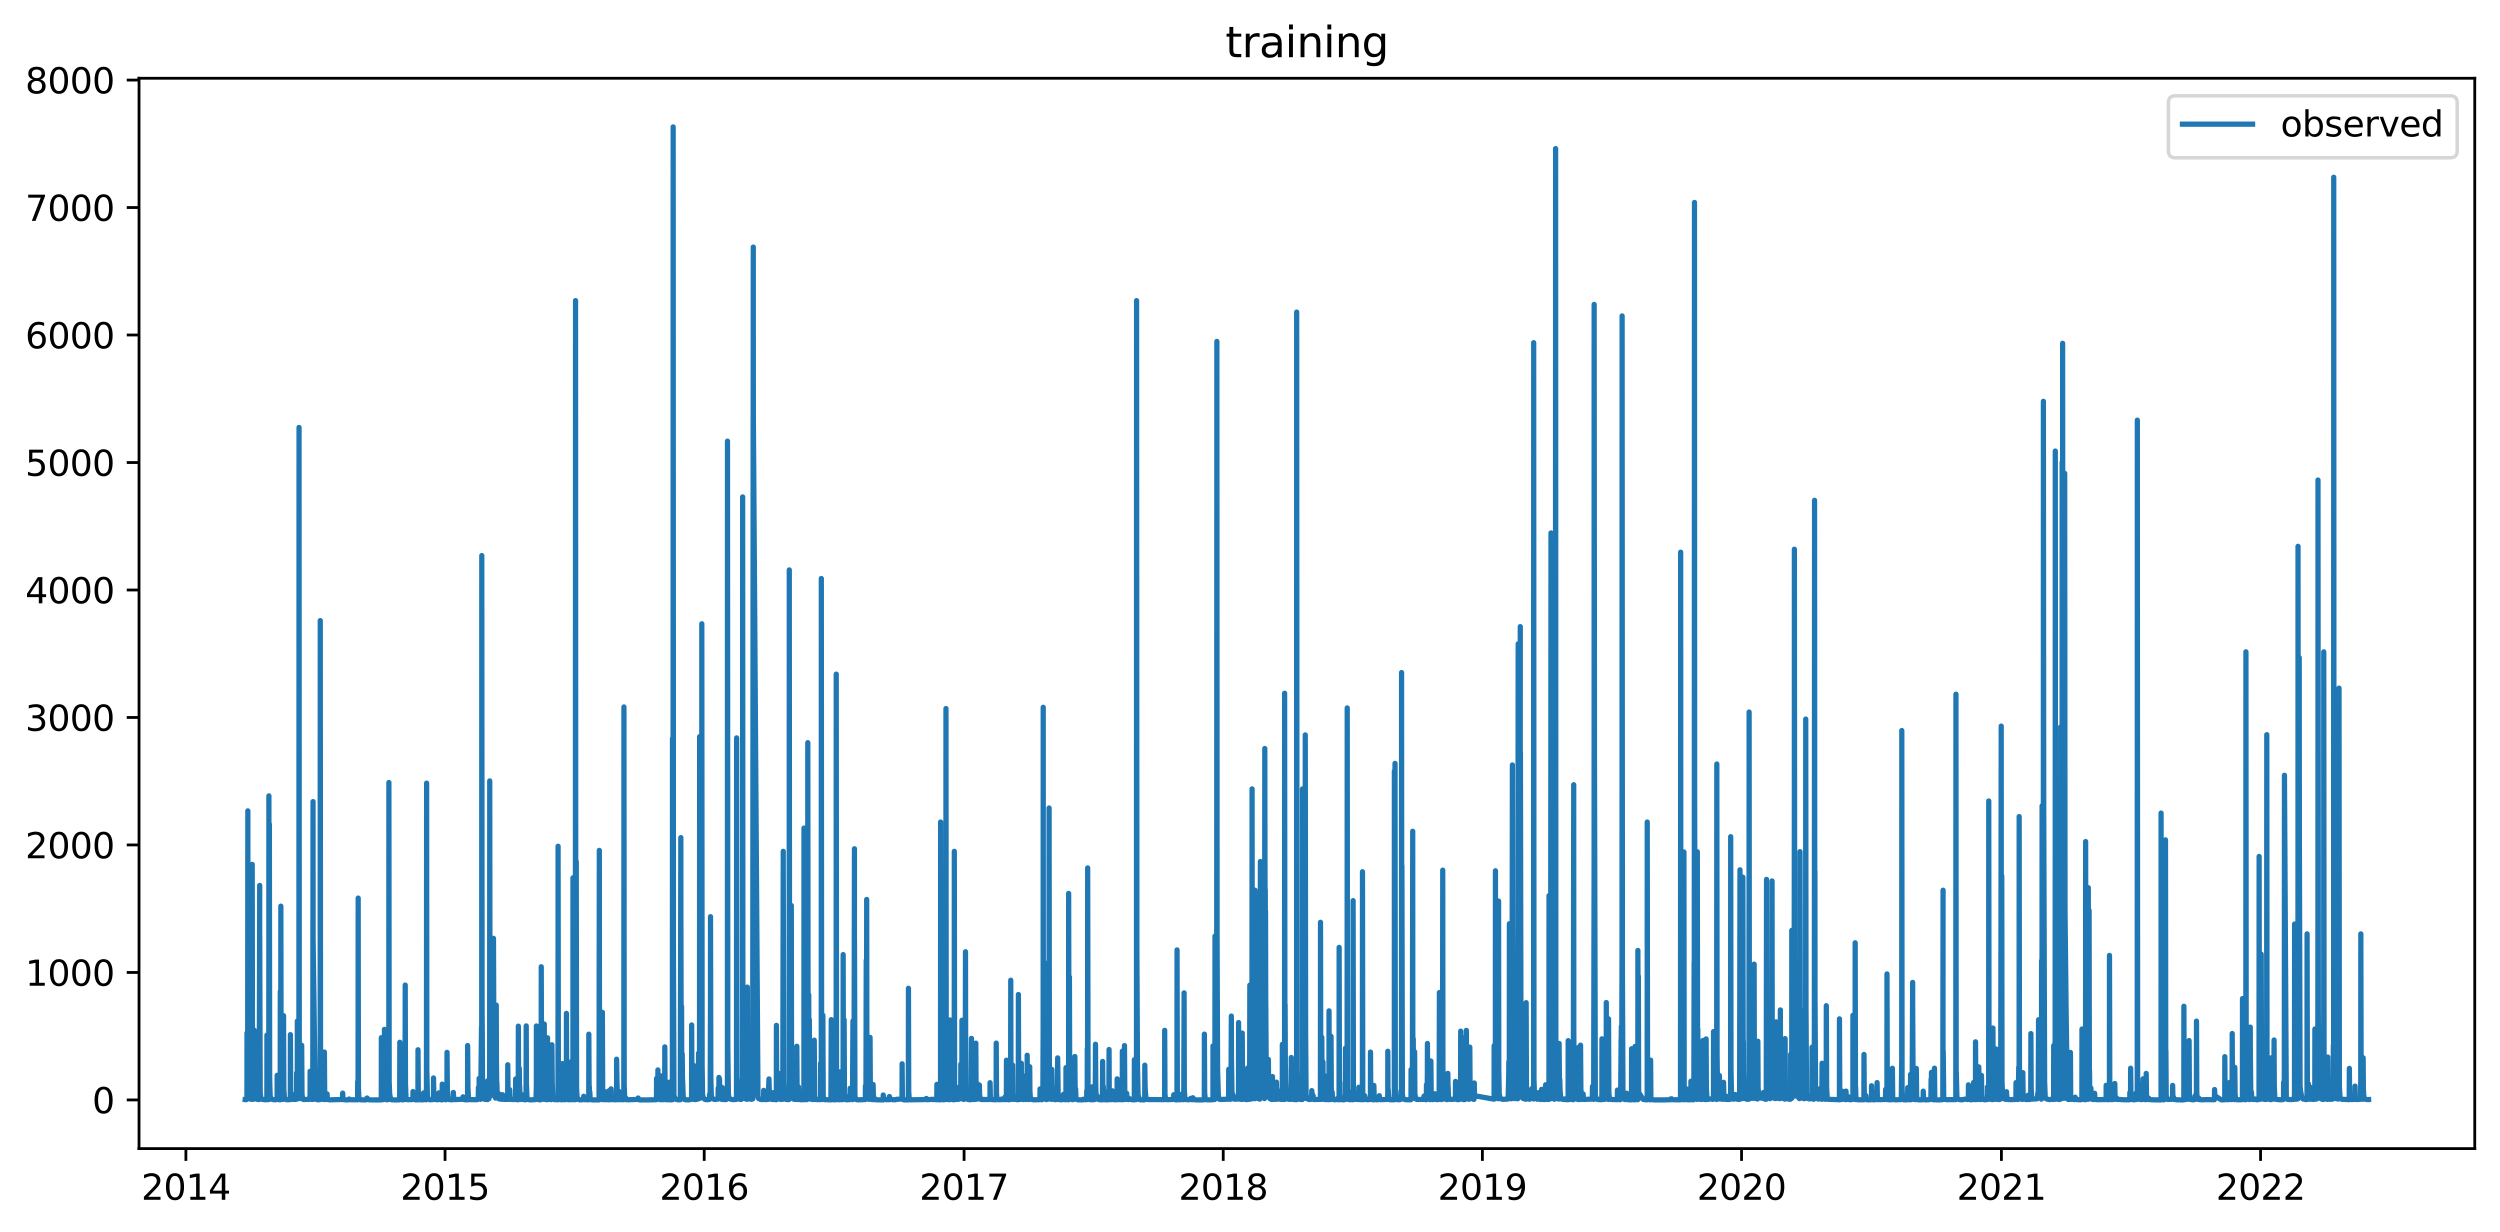 <?xml version="1.0" encoding="utf-8" standalone="no"?>
<!DOCTYPE svg PUBLIC "-//W3C//DTD SVG 1.1//EN"
  "http://www.w3.org/Graphics/SVG/1.1/DTD/svg11.dtd">
<svg xmlns:xlink="http://www.w3.org/1999/xlink" width="712.96pt" height="351.436pt" viewBox="0 0 712.96 351.436" xmlns="http://www.w3.org/2000/svg" version="1.1">
 <defs>
  <style type="text/css">*{stroke-linejoin: round; stroke-linecap: butt}</style>
 </defs>
 <g id="figure_1">
  <g id="patch_1">
   <path d="M 0 351.436 
L 712.96 351.436 
L 712.96 0 
L 0 0 
z
" style="fill: #ffffff"/>
  </g>
  <g id="axes_1">
   <g id="patch_2">
    <path d="M 39.65 327.558 
L 705.76 327.558 
L 705.76 22.318 
L 39.65 22.318 
z
" style="fill: #ffffff"/>
   </g>
   <g id="matplotlib.axis_1">
    <g id="xtick_1">
     <g id="line2d_1">
      <defs>
       <path id="m0ab644290b" d="M 0 0 
L 0 3.5 
" style="stroke: #000000; stroke-width: 0.8"/>
      </defs>
      <g>
       <use xlink:href="#m0ab644290b" x="53.012" y="327.558" style="stroke: #000000; stroke-width: 0.8"/>
      </g>
     </g>
     <g id="text_1">
      <!-- 2014 -->
      <g transform="translate(40.287 342.157) scale(0.1 -0.1)">
       <defs>
        <path id="DejaVuSans-32" d="M 1228 531 
L 3431 531 
L 3431 0 
L 469 0 
L 469 531 
Q 828 903 1448 1529 
Q 2069 2156 2228 2338 
Q 2531 2678 2651 2914 
Q 2772 3150 2772 3378 
Q 2772 3750 2511 3984 
Q 2250 4219 1831 4219 
Q 1534 4219 1204 4116 
Q 875 4013 500 3803 
L 500 4441 
Q 881 4594 1212 4672 
Q 1544 4750 1819 4750 
Q 2544 4750 2975 4387 
Q 3406 4025 3406 3419 
Q 3406 3131 3298 2873 
Q 3191 2616 2906 2266 
Q 2828 2175 2409 1742 
Q 1991 1309 1228 531 
z
" transform="scale(0.016)"/>
        <path id="DejaVuSans-30" d="M 2034 4250 
Q 1547 4250 1301 3770 
Q 1056 3291 1056 2328 
Q 1056 1369 1301 889 
Q 1547 409 2034 409 
Q 2525 409 2770 889 
Q 3016 1369 3016 2328 
Q 3016 3291 2770 3770 
Q 2525 4250 2034 4250 
z
M 2034 4750 
Q 2819 4750 3233 4129 
Q 3647 3509 3647 2328 
Q 3647 1150 3233 529 
Q 2819 -91 2034 -91 
Q 1250 -91 836 529 
Q 422 1150 422 2328 
Q 422 3509 836 4129 
Q 1250 4750 2034 4750 
z
" transform="scale(0.016)"/>
        <path id="DejaVuSans-31" d="M 794 531 
L 1825 531 
L 1825 4091 
L 703 3866 
L 703 4441 
L 1819 4666 
L 2450 4666 
L 2450 531 
L 3481 531 
L 3481 0 
L 794 0 
L 794 531 
z
" transform="scale(0.016)"/>
        <path id="DejaVuSans-34" d="M 2419 4116 
L 825 1625 
L 2419 1625 
L 2419 4116 
z
M 2253 4666 
L 3047 4666 
L 3047 1625 
L 3713 1625 
L 3713 1100 
L 3047 1100 
L 3047 0 
L 2419 0 
L 2419 1100 
L 313 1100 
L 313 1709 
L 2253 4666 
z
" transform="scale(0.016)"/>
       </defs>
       <use xlink:href="#DejaVuSans-32"/>
       <use xlink:href="#DejaVuSans-30" x="63.623"/>
       <use xlink:href="#DejaVuSans-31" x="127.246"/>
       <use xlink:href="#DejaVuSans-34" x="190.869"/>
      </g>
     </g>
    </g>
    <g id="xtick_2">
     <g id="line2d_2">
      <g>
       <use xlink:href="#m0ab644290b" x="126.919" y="327.558" style="stroke: #000000; stroke-width: 0.8"/>
      </g>
     </g>
     <g id="text_2">
      <!-- 2015 -->
      <g transform="translate(114.194 342.157) scale(0.1 -0.1)">
       <defs>
        <path id="DejaVuSans-35" d="M 691 4666 
L 3169 4666 
L 3169 4134 
L 1269 4134 
L 1269 2991 
Q 1406 3038 1543 3061 
Q 1681 3084 1819 3084 
Q 2600 3084 3056 2656 
Q 3513 2228 3513 1497 
Q 3513 744 3044 326 
Q 2575 -91 1722 -91 
Q 1428 -91 1123 -41 
Q 819 9 494 109 
L 494 744 
Q 775 591 1075 516 
Q 1375 441 1709 441 
Q 2250 441 2565 725 
Q 2881 1009 2881 1497 
Q 2881 1984 2565 2268 
Q 2250 2553 1709 2553 
Q 1456 2553 1204 2497 
Q 953 2441 691 2322 
L 691 4666 
z
" transform="scale(0.016)"/>
       </defs>
       <use xlink:href="#DejaVuSans-32"/>
       <use xlink:href="#DejaVuSans-30" x="63.623"/>
       <use xlink:href="#DejaVuSans-31" x="127.246"/>
       <use xlink:href="#DejaVuSans-35" x="190.869"/>
      </g>
     </g>
    </g>
    <g id="xtick_3">
     <g id="line2d_3">
      <g>
       <use xlink:href="#m0ab644290b" x="200.827" y="327.558" style="stroke: #000000; stroke-width: 0.8"/>
      </g>
     </g>
     <g id="text_3">
      <!-- 2016 -->
      <g transform="translate(188.102 342.157) scale(0.1 -0.1)">
       <defs>
        <path id="DejaVuSans-36" d="M 2113 2584 
Q 1688 2584 1439 2293 
Q 1191 2003 1191 1497 
Q 1191 994 1439 701 
Q 1688 409 2113 409 
Q 2538 409 2786 701 
Q 3034 994 3034 1497 
Q 3034 2003 2786 2293 
Q 2538 2584 2113 2584 
z
M 3366 4563 
L 3366 3988 
Q 3128 4100 2886 4159 
Q 2644 4219 2406 4219 
Q 1781 4219 1451 3797 
Q 1122 3375 1075 2522 
Q 1259 2794 1537 2939 
Q 1816 3084 2150 3084 
Q 2853 3084 3261 2657 
Q 3669 2231 3669 1497 
Q 3669 778 3244 343 
Q 2819 -91 2113 -91 
Q 1303 -91 875 529 
Q 447 1150 447 2328 
Q 447 3434 972 4092 
Q 1497 4750 2381 4750 
Q 2619 4750 2861 4703 
Q 3103 4656 3366 4563 
z
" transform="scale(0.016)"/>
       </defs>
       <use xlink:href="#DejaVuSans-32"/>
       <use xlink:href="#DejaVuSans-30" x="63.623"/>
       <use xlink:href="#DejaVuSans-31" x="127.246"/>
       <use xlink:href="#DejaVuSans-36" x="190.869"/>
      </g>
     </g>
    </g>
    <g id="xtick_4">
     <g id="line2d_4">
      <g>
       <use xlink:href="#m0ab644290b" x="274.937" y="327.558" style="stroke: #000000; stroke-width: 0.8"/>
      </g>
     </g>
     <g id="text_4">
      <!-- 2017 -->
      <g transform="translate(262.212 342.157) scale(0.1 -0.1)">
       <defs>
        <path id="DejaVuSans-37" d="M 525 4666 
L 3525 4666 
L 3525 4397 
L 1831 0 
L 1172 0 
L 2766 4134 
L 525 4134 
L 525 4666 
z
" transform="scale(0.016)"/>
       </defs>
       <use xlink:href="#DejaVuSans-32"/>
       <use xlink:href="#DejaVuSans-30" x="63.623"/>
       <use xlink:href="#DejaVuSans-31" x="127.246"/>
       <use xlink:href="#DejaVuSans-37" x="190.869"/>
      </g>
     </g>
    </g>
    <g id="xtick_5">
     <g id="line2d_5">
      <g>
       <use xlink:href="#m0ab644290b" x="348.845" y="327.558" style="stroke: #000000; stroke-width: 0.8"/>
      </g>
     </g>
     <g id="text_5">
      <!-- 2018 -->
      <g transform="translate(336.12 342.157) scale(0.1 -0.1)">
       <defs>
        <path id="DejaVuSans-38" d="M 2034 2216 
Q 1584 2216 1326 1975 
Q 1069 1734 1069 1313 
Q 1069 891 1326 650 
Q 1584 409 2034 409 
Q 2484 409 2743 651 
Q 3003 894 3003 1313 
Q 3003 1734 2745 1975 
Q 2488 2216 2034 2216 
z
M 1403 2484 
Q 997 2584 770 2862 
Q 544 3141 544 3541 
Q 544 4100 942 4425 
Q 1341 4750 2034 4750 
Q 2731 4750 3128 4425 
Q 3525 4100 3525 3541 
Q 3525 3141 3298 2862 
Q 3072 2584 2669 2484 
Q 3125 2378 3379 2068 
Q 3634 1759 3634 1313 
Q 3634 634 3220 271 
Q 2806 -91 2034 -91 
Q 1263 -91 848 271 
Q 434 634 434 1313 
Q 434 1759 690 2068 
Q 947 2378 1403 2484 
z
M 1172 3481 
Q 1172 3119 1398 2916 
Q 1625 2713 2034 2713 
Q 2441 2713 2670 2916 
Q 2900 3119 2900 3481 
Q 2900 3844 2670 4047 
Q 2441 4250 2034 4250 
Q 1625 4250 1398 4047 
Q 1172 3844 1172 3481 
z
" transform="scale(0.016)"/>
       </defs>
       <use xlink:href="#DejaVuSans-32"/>
       <use xlink:href="#DejaVuSans-30" x="63.623"/>
       <use xlink:href="#DejaVuSans-31" x="127.246"/>
       <use xlink:href="#DejaVuSans-38" x="190.869"/>
      </g>
     </g>
    </g>
    <g id="xtick_6">
     <g id="line2d_6">
      <g>
       <use xlink:href="#m0ab644290b" x="422.753" y="327.558" style="stroke: #000000; stroke-width: 0.8"/>
      </g>
     </g>
     <g id="text_6">
      <!-- 2019 -->
      <g transform="translate(410.028 342.157) scale(0.1 -0.1)">
       <defs>
        <path id="DejaVuSans-39" d="M 703 97 
L 703 672 
Q 941 559 1184 500 
Q 1428 441 1663 441 
Q 2288 441 2617 861 
Q 2947 1281 2994 2138 
Q 2813 1869 2534 1725 
Q 2256 1581 1919 1581 
Q 1219 1581 811 2004 
Q 403 2428 403 3163 
Q 403 3881 828 4315 
Q 1253 4750 1959 4750 
Q 2769 4750 3195 4129 
Q 3622 3509 3622 2328 
Q 3622 1225 3098 567 
Q 2575 -91 1691 -91 
Q 1453 -91 1209 -44 
Q 966 3 703 97 
z
M 1959 2075 
Q 2384 2075 2632 2365 
Q 2881 2656 2881 3163 
Q 2881 3666 2632 3958 
Q 2384 4250 1959 4250 
Q 1534 4250 1286 3958 
Q 1038 3666 1038 3163 
Q 1038 2656 1286 2365 
Q 1534 2075 1959 2075 
z
" transform="scale(0.016)"/>
       </defs>
       <use xlink:href="#DejaVuSans-32"/>
       <use xlink:href="#DejaVuSans-30" x="63.623"/>
       <use xlink:href="#DejaVuSans-31" x="127.246"/>
       <use xlink:href="#DejaVuSans-39" x="190.869"/>
      </g>
     </g>
    </g>
    <g id="xtick_7">
     <g id="line2d_7">
      <g>
       <use xlink:href="#m0ab644290b" x="496.661" y="327.558" style="stroke: #000000; stroke-width: 0.8"/>
      </g>
     </g>
     <g id="text_7">
      <!-- 2020 -->
      <g transform="translate(483.936 342.157) scale(0.1 -0.1)">
       <use xlink:href="#DejaVuSans-32"/>
       <use xlink:href="#DejaVuSans-30" x="63.623"/>
       <use xlink:href="#DejaVuSans-32" x="127.246"/>
       <use xlink:href="#DejaVuSans-30" x="190.869"/>
      </g>
     </g>
    </g>
    <g id="xtick_8">
     <g id="line2d_8">
      <g>
       <use xlink:href="#m0ab644290b" x="570.771" y="327.558" style="stroke: #000000; stroke-width: 0.8"/>
      </g>
     </g>
     <g id="text_8">
      <!-- 2021 -->
      <g transform="translate(558.046 342.157) scale(0.1 -0.1)">
       <use xlink:href="#DejaVuSans-32"/>
       <use xlink:href="#DejaVuSans-30" x="63.623"/>
       <use xlink:href="#DejaVuSans-32" x="127.246"/>
       <use xlink:href="#DejaVuSans-31" x="190.869"/>
      </g>
     </g>
    </g>
    <g id="xtick_9">
     <g id="line2d_9">
      <g>
       <use xlink:href="#m0ab644290b" x="644.679" y="327.558" style="stroke: #000000; stroke-width: 0.8"/>
      </g>
     </g>
     <g id="text_9">
      <!-- 2022 -->
      <g transform="translate(631.954 342.157) scale(0.1 -0.1)">
       <use xlink:href="#DejaVuSans-32"/>
       <use xlink:href="#DejaVuSans-30" x="63.623"/>
       <use xlink:href="#DejaVuSans-32" x="127.246"/>
       <use xlink:href="#DejaVuSans-32" x="190.869"/>
      </g>
     </g>
    </g>
   </g>
   <g id="matplotlib.axis_2">
    <g id="ytick_1">
     <g id="line2d_10">
      <defs>
       <path id="m4c7c9532c2" d="M 0 0 
L -3.5 0 
" style="stroke: #000000; stroke-width: 0.8"/>
      </defs>
      <g>
       <use xlink:href="#m4c7c9532c2" x="39.65" y="313.682" style="stroke: #000000; stroke-width: 0.8"/>
      </g>
     </g>
     <g id="text_10">
      <!-- 0 -->
      <g transform="translate(26.288 317.482) scale(0.1 -0.1)">
       <use xlink:href="#DejaVuSans-30"/>
      </g>
     </g>
    </g>
    <g id="ytick_2">
     <g id="line2d_11">
      <g>
       <use xlink:href="#m4c7c9532c2" x="39.65" y="277.326" style="stroke: #000000; stroke-width: 0.8"/>
      </g>
     </g>
     <g id="text_11">
      <!-- 1000 -->
      <g transform="translate(7.2 281.125) scale(0.1 -0.1)">
       <use xlink:href="#DejaVuSans-31"/>
       <use xlink:href="#DejaVuSans-30" x="63.623"/>
       <use xlink:href="#DejaVuSans-30" x="127.246"/>
       <use xlink:href="#DejaVuSans-30" x="190.869"/>
      </g>
     </g>
    </g>
    <g id="ytick_3">
     <g id="line2d_12">
      <g>
       <use xlink:href="#m4c7c9532c2" x="39.65" y="240.969" style="stroke: #000000; stroke-width: 0.8"/>
      </g>
     </g>
     <g id="text_12">
      <!-- 2000 -->
      <g transform="translate(7.2 244.769) scale(0.1 -0.1)">
       <use xlink:href="#DejaVuSans-32"/>
       <use xlink:href="#DejaVuSans-30" x="63.623"/>
       <use xlink:href="#DejaVuSans-30" x="127.246"/>
       <use xlink:href="#DejaVuSans-30" x="190.869"/>
      </g>
     </g>
    </g>
    <g id="ytick_4">
     <g id="line2d_13">
      <g>
       <use xlink:href="#m4c7c9532c2" x="39.65" y="204.613" style="stroke: #000000; stroke-width: 0.8"/>
      </g>
     </g>
     <g id="text_13">
      <!-- 3000 -->
      <g transform="translate(7.2 208.412) scale(0.1 -0.1)">
       <defs>
        <path id="DejaVuSans-33" d="M 2597 2516 
Q 3050 2419 3304 2112 
Q 3559 1806 3559 1356 
Q 3559 666 3084 287 
Q 2609 -91 1734 -91 
Q 1441 -91 1130 -33 
Q 819 25 488 141 
L 488 750 
Q 750 597 1062 519 
Q 1375 441 1716 441 
Q 2309 441 2620 675 
Q 2931 909 2931 1356 
Q 2931 1769 2642 2001 
Q 2353 2234 1838 2234 
L 1294 2234 
L 1294 2753 
L 1863 2753 
Q 2328 2753 2575 2939 
Q 2822 3125 2822 3475 
Q 2822 3834 2567 4026 
Q 2313 4219 1838 4219 
Q 1578 4219 1281 4162 
Q 984 4106 628 3988 
L 628 4550 
Q 988 4650 1302 4700 
Q 1616 4750 1894 4750 
Q 2613 4750 3031 4423 
Q 3450 4097 3450 3541 
Q 3450 3153 3228 2886 
Q 3006 2619 2597 2516 
z
" transform="scale(0.016)"/>
       </defs>
       <use xlink:href="#DejaVuSans-33"/>
       <use xlink:href="#DejaVuSans-30" x="63.623"/>
       <use xlink:href="#DejaVuSans-30" x="127.246"/>
       <use xlink:href="#DejaVuSans-30" x="190.869"/>
      </g>
     </g>
    </g>
    <g id="ytick_5">
     <g id="line2d_14">
      <g>
       <use xlink:href="#m4c7c9532c2" x="39.65" y="168.256" style="stroke: #000000; stroke-width: 0.8"/>
      </g>
     </g>
     <g id="text_14">
      <!-- 4000 -->
      <g transform="translate(7.2 172.056) scale(0.1 -0.1)">
       <use xlink:href="#DejaVuSans-34"/>
       <use xlink:href="#DejaVuSans-30" x="63.623"/>
       <use xlink:href="#DejaVuSans-30" x="127.246"/>
       <use xlink:href="#DejaVuSans-30" x="190.869"/>
      </g>
     </g>
    </g>
    <g id="ytick_6">
     <g id="line2d_15">
      <g>
       <use xlink:href="#m4c7c9532c2" x="39.65" y="131.9" style="stroke: #000000; stroke-width: 0.8"/>
      </g>
     </g>
     <g id="text_15">
      <!-- 5000 -->
      <g transform="translate(7.2 135.699) scale(0.1 -0.1)">
       <use xlink:href="#DejaVuSans-35"/>
       <use xlink:href="#DejaVuSans-30" x="63.623"/>
       <use xlink:href="#DejaVuSans-30" x="127.246"/>
       <use xlink:href="#DejaVuSans-30" x="190.869"/>
      </g>
     </g>
    </g>
    <g id="ytick_7">
     <g id="line2d_16">
      <g>
       <use xlink:href="#m4c7c9532c2" x="39.65" y="95.543" style="stroke: #000000; stroke-width: 0.8"/>
      </g>
     </g>
     <g id="text_16">
      <!-- 6000 -->
      <g transform="translate(7.2 99.343) scale(0.1 -0.1)">
       <use xlink:href="#DejaVuSans-36"/>
       <use xlink:href="#DejaVuSans-30" x="63.623"/>
       <use xlink:href="#DejaVuSans-30" x="127.246"/>
       <use xlink:href="#DejaVuSans-30" x="190.869"/>
      </g>
     </g>
    </g>
    <g id="ytick_8">
     <g id="line2d_17">
      <g>
       <use xlink:href="#m4c7c9532c2" x="39.65" y="59.187" style="stroke: #000000; stroke-width: 0.8"/>
      </g>
     </g>
     <g id="text_17">
      <!-- 7000 -->
      <g transform="translate(7.2 62.986) scale(0.1 -0.1)">
       <use xlink:href="#DejaVuSans-37"/>
       <use xlink:href="#DejaVuSans-30" x="63.623"/>
       <use xlink:href="#DejaVuSans-30" x="127.246"/>
       <use xlink:href="#DejaVuSans-30" x="190.869"/>
      </g>
     </g>
    </g>
    <g id="ytick_9">
     <g id="line2d_18">
      <g>
       <use xlink:href="#m4c7c9532c2" x="39.65" y="22.83" style="stroke: #000000; stroke-width: 0.8"/>
      </g>
     </g>
     <g id="text_18">
      <!-- 8000 -->
      <g transform="translate(7.2 26.63) scale(0.1 -0.1)">
       <use xlink:href="#DejaVuSans-38"/>
       <use xlink:href="#DejaVuSans-30" x="63.623"/>
       <use xlink:href="#DejaVuSans-30" x="127.246"/>
       <use xlink:href="#DejaVuSans-30" x="190.869"/>
      </g>
     </g>
    </g>
   </g>
   <g id="line2d_19">
    <path d="M 69.928 313.583 
L 70.24 313.607 
L 70.409 313.505 
L 70.426 309.462 
L 70.442 294.551 
L 70.527 312.053 
L 70.611 312.879 
L 70.628 305.067 
L 70.679 231.245 
L 70.738 290.106 
L 70.923 312.277 
L 71.1 313.158 
L 71.345 313.43 
L 71.354 313.419 
L 71.902 313.542 
L 71.91 312.79 
L 71.927 246.515 
L 72.02 310.863 
L 72.197 313.169 
L 72.391 313.437 
L 72.434 313.457 
L 72.45 312.591 
L 72.476 293.769 
L 72.568 305.376 
L 72.577 305.431 
L 72.746 312.841 
L 72.914 313.265 
L 73.269 313.485 
L 73.556 313.554 
L 73.91 313.556 
L 73.918 313.534 
L 73.935 310.771 
L 74.062 252.514 
L 74.028 311.69 
L 74.07 266.965 
L 74.205 311.48 
L 74.391 313.202 
L 74.627 313.469 
L 75.327 313.609 
L 76.095 313.615 
L 76.112 308.314 
L 76.12 295.196 
L 76.213 312.319 
L 76.365 313.433 
L 76.568 313.595 
L 76.627 313.6 
L 76.635 313.531 
L 76.652 311.338 
L 76.686 226.973 
L 76.762 308.057 
L 76.804 298.377 
L 76.821 235.063 
L 76.905 307.503 
L 77.04 312.415 
L 77.251 313.297 
L 77.622 313.535 
L 78.339 313.636 
L 79.006 313.569 
L 79.023 312.595 
L 79.04 306.667 
L 79.132 312.848 
L 79.276 313.479 
L 79.672 313.635 
L 79.9 313.646 
L 79.917 303.89 
L 79.934 282.753 
L 80.018 311.539 
L 80.035 311.982 
L 80.052 311.502 
L 80.086 277.627 
L 80.094 258.422 
L 80.179 310.376 
L 80.331 313.12 
L 80.356 313.095 
L 80.406 313.207 
L 80.491 313.378 
L 80.626 313.537 
L 80.634 313.519 
L 80.66 312.393 
L 80.685 300.841 
L 80.769 312.065 
L 80.786 312.266 
L 80.811 311.191 
L 80.845 304.667 
L 80.862 289.643 
L 80.946 310.696 
L 81.124 313.175 
L 81.579 313.588 
L 81.959 313.615 
L 82.237 313.636 
L 82.423 313.529 
L 82.473 313.401 
L 82.541 313.497 
L 82.777 313.609 
L 82.786 313.563 
L 82.803 308.702 
L 82.819 295.06 
L 82.904 312.029 
L 83.03 313.275 
L 83.056 313.231 
L 83.081 313.128 
L 83.106 311.769 
L 83.199 312.677 
L 83.334 313.37 
L 83.342 313.287 
L 83.368 312.33 
L 83.452 313.293 
L 83.646 313.563 
L 83.823 313.508 
L 83.866 313.416 
L 83.933 313.497 
L 84.001 313.527 
L 84.009 313.477 
L 84.034 312.476 
L 84.119 313.293 
L 84.304 313.537 
L 84.566 313.463 
L 84.591 305.985 
L 84.676 312.486 
L 84.768 313.265 
L 84.777 312.307 
L 84.794 291.197 
L 84.886 311.716 
L 85.005 313.153 
L 85.038 312.833 
L 85.072 312.099 
L 85.14 312.872 
L 85.224 313.315 
L 85.232 313.314 
L 85.241 312.085 
L 85.283 121.903 
L 85.35 306.476 
L 85.393 310.737 
L 85.426 300.832 
L 85.477 309.957 
L 85.519 310.639 
L 85.536 309.457 
L 85.62 311.594 
L 85.654 304.84 
L 85.671 300.186 
L 85.722 309.366 
L 85.865 312.714 
L 86 313.324 
L 86.009 313.278 
L 86.017 312.896 
L 86.034 298.096 
L 86.127 312.018 
L 86.295 313.349 
L 86.523 313.565 
L 88.337 313.505 
L 88.422 312.317 
L 88.438 305.522 
L 88.531 312.446 
L 88.557 311.364 
L 88.624 313.119 
L 88.683 313.378 
L 88.759 313.302 
L 88.784 313.256 
L 88.843 313.405 
L 88.978 313.537 
L 89.004 313.488 
L 89.046 313.44 
L 89.113 313.505 
L 89.172 313.554 
L 89.181 313.496 
L 89.198 312.485 
L 89.274 228.609 
L 89.291 267.738 
L 89.915 313.447 
L 90.008 313.216 
L 90.193 313.532 
L 90.581 313.638 
L 91.265 313.584 
L 91.29 313.195 
L 91.315 298.468 
L 91.332 176.983 
L 91.417 309.766 
L 91.569 312.955 
L 91.729 313.397 
L 92.024 313.516 
L 92.48 313.573 
L 92.497 310.015 
L 92.513 300.023 
L 92.598 312.088 
L 92.75 313.378 
L 92.944 313.549 
L 93.214 313.542 
L 93.239 313.227 
L 93.273 311.958 
L 93.349 313.118 
L 93.543 313.569 
L 93.956 313.651 
L 97.668 313.558 
L 97.685 313.184 
L 97.728 311.741 
L 97.795 313.164 
L 97.947 313.567 
L 98.225 313.639 
L 99.255 313.672 
L 99.516 313.606 
L 99.558 313.419 
L 99.634 313.5 
L 100.031 313.64 
L 101.963 313.642 
L 101.988 312.706 
L 102.005 308.436 
L 102.098 311.828 
L 102.115 308.855 
L 102.148 256.119 
L 102.216 310.328 
L 102.351 313.261 
L 102.562 313.581 
L 102.79 313.644 
L 104.275 313.68 
L 104.688 313.131 
L 104.722 313.242 
L 104.941 313.539 
L 105.194 313.639 
L 106.283 313.679 
L 108.721 313.679 
L 108.738 312.261 
L 108.755 295.923 
L 108.847 312.245 
L 109.008 313.44 
L 109.176 313.62 
L 109.396 313.52 
L 109.421 312.387 
L 109.438 310.391 
L 109.522 312.925 
L 109.607 313.37 
L 109.615 312.973 
L 109.641 293.56 
L 109.725 311.957 
L 109.877 313.337 
L 110.079 313.594 
L 110.484 313.646 
L 110.611 313.482 
L 110.695 313.581 
L 110.788 313.56 
L 110.796 313.542 
L 110.847 312.971 
L 110.872 313.055 
L 110.881 312.514 
L 110.906 223.156 
L 110.99 309.448 
L 111.007 308.921 
L 111.041 309.807 
L 111.142 312.466 
L 111.176 312.246 
L 111.387 313.401 
L 111.606 313.613 
L 111.935 313.661 
L 113.707 313.683 
L 113.952 313.631 
L 113.977 312.857 
L 114.002 304.394 
L 114.019 297.241 
L 114.095 311.465 
L 114.281 313.401 
L 114.762 313.67 
L 115.428 313.595 
L 115.462 312.941 
L 115.546 293.697 
L 115.563 280.926 
L 115.639 309.075 
L 115.783 312.887 
L 115.96 313.457 
L 116.255 313.63 
L 117.74 313.56 
L 117.757 312.792 
L 117.774 311.302 
L 117.867 312.256 
L 118.111 313.46 
L 118.423 313.649 
L 119.039 313.67 
L 119.157 313.662 
L 119.183 312.459 
L 119.208 299.377 
L 119.292 311.179 
L 119.444 313.196 
L 119.689 313.581 
L 119.925 313.648 
L 120.533 313.666 
L 120.744 313.613 
L 120.811 311.663 
L 120.904 312.956 
L 121.064 313.453 
L 121.309 313.626 
L 121.596 313.632 
L 121.613 312.102 
L 121.663 223.338 
L 121.722 304.976 
L 121.891 312.622 
L 122.085 313.378 
L 122.473 313.597 
L 122.87 313.64 
L 123.595 313.55 
L 123.612 313.255 
L 123.629 307.421 
L 123.722 312.546 
L 123.899 313.453 
L 124.22 313.592 
L 124.228 313.575 
L 124.296 313.275 
L 124.371 313.44 
L 124.684 313.64 
L 125.131 313.562 
L 125.165 311.656 
L 125.257 313.067 
L 125.409 313.405 
L 125.569 313.581 
L 125.747 313.642 
L 126.067 313.651 
L 126.109 311.47 
L 126.118 309.166 
L 126.219 310.415 
L 126.371 313.048 
L 126.557 313.401 
L 126.759 313.577 
L 127.147 313.635 
L 127.24 313.504 
L 127.291 313.433 
L 127.358 313.479 
L 127.434 313.508 
L 127.443 313.481 
L 127.459 313.042 
L 127.485 300.114 
L 127.577 310.674 
L 127.738 313.062 
L 128.075 313.581 
L 128.851 313.644 
L 129.231 313.578 
L 129.265 312.689 
L 129.29 311.538 
L 129.366 312.757 
L 129.543 313.433 
L 129.737 313.588 
L 131.956 313.487 
L 132.015 313.195 
L 132.049 312.8 
L 132.117 313.222 
L 132.294 313.565 
L 132.395 313.613 
L 133.289 313.656 
L 133.323 313.569 
L 133.34 312.144 
L 133.357 298.178 
L 133.45 310.21 
L 133.601 313.088 
L 133.829 313.588 
L 134.133 313.597 
L 134.319 313.588 
L 134.724 313.61 
L 134.96 313.583 
L 135.112 313.61 
L 135.669 313.622 
L 135.863 313.595 
L 136.116 313.609 
L 136.343 313.505 
L 136.403 312.222 
L 136.436 310.127 
L 136.495 311.935 
L 136.58 313.142 
L 136.613 312.247 
L 136.639 307.53 
L 136.723 312.075 
L 136.85 313.101 
L 136.867 313.014 
L 136.883 312.948 
L 136.943 313.196 
L 136.968 313.062 
L 137.086 313.505 
L 137.314 292.897 
L 137.373 296.532 
L 137.398 158.441 
L 137.482 285.48 
L 137.634 311.97 
L 137.668 312.223 
L 137.71 311.632 
L 137.736 311.118 
L 137.795 312.287 
L 137.904 312.866 
L 137.93 312.775 
L 137.963 312.393 
L 138.022 312.984 
L 138.157 313.353 
L 138.242 313.426 
L 138.259 313.529 
L 138.368 313.503 
L 138.495 313.516 
L 139.026 313.593 
L 139.043 313.432 
L 139.102 308.194 
L 139.17 311.595 
L 139.372 313.231 
L 139.44 313.337 
L 139.474 313.226 
L 139.625 311.646 
L 139.642 296.932 
L 139.668 222.701 
L 139.744 304.213 
L 139.853 311.169 
L 139.879 309.425 
L 139.887 308.712 
L 139.963 311.451 
L 140.03 312.393 
L 140.056 311.083 
L 140.081 302.913 
L 140.165 311.324 
L 140.233 312.331 
L 140.25 310.701 
L 140.275 296.669 
L 140.359 309.962 
L 140.452 312.029 
L 140.486 311.271 
L 140.528 305.585 
L 140.596 310.674 
L 140.655 311.742 
L 140.689 310.84 
L 140.714 302.322 
L 140.731 267.602 
L 140.824 291.461 
L 140.984 311.663 
L 141.178 312.841 
L 141.321 313.147 
L 141.338 313.142 
L 141.347 313.136 
L 141.397 310.59 
L 141.524 286.643 
L 141.574 302.468 
L 141.667 310.48 
L 141.701 309.057 
L 141.709 308.794 
L 141.743 310.769 
L 141.912 312.766 
L 142.165 313.279 
L 142.19 313.27 
L 142.452 313.374 
L 142.519 313.46 
L 142.553 313.358 
L 142.578 313.15 
L 142.612 312.077 
L 142.697 312.65 
L 142.865 313.311 
L 142.874 313.306 
L 143.228 313.527 
L 143.296 313.45 
L 143.329 312.737 
L 143.355 312.213 
L 143.431 312.808 
L 143.625 313.447 
L 143.844 313.537 
L 144.215 313.532 
L 144.435 313.527 
L 144.772 313.533 
L 144.789 310.926 
L 144.806 303.658 
L 144.89 312.361 
L 145.059 313.416 
L 145.169 313.519 
L 145.177 313.5 
L 145.253 312.415 
L 145.304 312.952 
L 145.32 313.147 
L 145.354 312.584 
L 145.371 310.753 
L 145.455 312.713 
L 145.624 313.473 
L 145.776 313.547 
L 147.016 313.562 
L 147.042 312.387 
L 147.058 307.694 
L 147.151 312.878 
L 147.312 313.508 
L 147.607 313.64 
L 147.767 313.648 
L 147.792 312.208 
L 147.826 292.642 
L 147.902 311.098 
L 148.037 313.076 
L 148.054 312.978 
L 148.079 310.755 
L 148.096 304.694 
L 148.164 311.604 
L 148.189 310.938 
L 148.206 309.721 
L 148.282 312.486 
L 148.451 313.32 
L 148.661 313.556 
L 148.923 313.482 
L 148.948 312.982 
L 149.041 313.04 
L 149.083 312.225 
L 149.134 312.808 
L 149.277 313.453 
L 149.581 313.635 
L 150.003 313.61 
L 150.02 312.677 
L 150.07 292.57 
L 150.129 309.021 
L 150.281 312.939 
L 150.442 313.358 
L 150.669 313.556 
L 150.939 313.627 
L 151.496 313.668 
L 152.846 313.57 
L 152.956 310.123 
L 152.973 292.588 
L 153.066 311.715 
L 153.141 312.939 
L 153.201 312.632 
L 153.209 312.623 
L 153.217 312.679 
L 153.403 313.519 
L 153.825 313.655 
L 154.289 313.622 
L 154.306 312.553 
L 154.348 295.378 
L 154.356 275.7 
L 154.449 308.321 
L 154.458 308.266 
L 154.601 312.849 
L 154.66 313.082 
L 154.694 312.8 
L 154.702 312.8 
L 154.711 312.808 
L 154.736 310.521 
L 154.753 295.623 
L 154.846 311.649 
L 155.065 313.37 
L 155.192 313.516 
L 155.209 308.18 
L 155.217 292.033 
L 155.31 311.594 
L 155.512 313.358 
L 155.681 313.547 
L 155.892 313.62 
L 156.061 313.62 
L 156.111 312.904 
L 156.145 295.96 
L 156.229 310.221 
L 156.373 313.027 
L 156.601 313.511 
L 156.634 308.348 
L 156.719 312.556 
L 156.845 313.501 
L 156.887 313.463 
L 157.073 313.607 
L 157.082 313.584 
L 157.115 311.463 
L 157.208 313.195 
L 157.352 313.386 
L 157.36 313.39 
L 157.377 311.892 
L 157.394 297.95 
L 157.487 308.675 
L 157.638 312.993 
L 157.841 313.516 
L 158.035 313.586 
L 158.524 313.618 
L 158.617 313.107 
L 158.693 313.362 
L 158.845 313.565 
L 159.123 313.644 
L 159.132 313.62 
L 159.157 241.334 
L 159.241 311.047 
L 159.41 313.284 
L 159.52 313.527 
L 159.545 313.514 
L 159.562 307.939 
L 159.655 313.158 
L 159.866 313.61 
L 160.169 313.646 
L 160.203 312.695 
L 160.296 313.345 
L 160.33 313.45 
L 160.347 313.021 
L 160.372 303.331 
L 160.456 312.668 
L 160.634 313.549 
L 160.92 313.65 
L 161.241 313.598 
L 161.317 309.73 
L 161.376 303.74 
L 161.418 311.06 
L 161.519 313.101 
L 161.536 288.998 
L 161.629 312.308 
L 161.789 313.453 
L 161.958 313.604 
L 162.186 313.644 
L 162.237 312.749 
L 162.329 313.306 
L 162.473 313.482 
L 162.65 313.624 
L 162.743 313.622 
L 162.76 312.507 
L 162.776 302.84 
L 162.869 311.632 
L 163.038 313.423 
L 163.232 313.607 
L 163.376 313.613 
L 163.384 313.344 
L 163.401 250.332 
L 163.494 311.659 
L 163.671 313.362 
L 163.983 313.626 
L 164.067 313.62 
L 164.084 313.155 
L 164.101 266.756 
L 164.135 85.728 
L 164.202 305.631 
L 164.304 311.982 
L 164.32 309.282 
L 164.337 245.697 
L 164.43 310.335 
L 164.574 312.841 
L 164.869 313.527 
L 165.24 313.636 
L 165.594 313.668 
L 166.413 313.578 
L 166.472 312.624 
L 166.548 313.226 
L 166.75 313.602 
L 167.898 313.637 
L 167.915 303.122 
L 167.923 294.933 
L 168.016 312.308 
L 168.033 312.614 
L 168.041 311.852 
L 168.058 309.803 
L 168.142 312.361 
L 168.185 312.963 
L 168.201 311.886 
L 168.21 311.451 
L 168.286 313.164 
L 168.539 313.609 
L 168.885 313.666 
L 170.834 313.684 
L 170.918 242.516 
L 170.952 285.144 
L 171.087 312.255 
L 171.163 313.101 
L 171.171 313.016 
L 171.197 293.824 
L 171.281 311.618 
L 171.441 313.345 
L 171.593 313.527 
L 171.762 313.602 
L 171.77 312.981 
L 171.787 288.698 
L 171.88 311.66 
L 172.032 313.341 
L 172.184 313.527 
L 172.412 313.635 
L 172.876 313.603 
L 172.909 311.377 
L 172.994 313.136 
L 173.146 313.569 
L 173.331 313.62 
L 173.652 313.64 
L 173.66 313.582 
L 173.685 313.27 
L 173.711 311.046 
L 173.795 312.8 
L 173.981 313.547 
L 174.225 313.626 
L 174.259 311.817 
L 174.276 310.518 
L 174.36 312.696 
L 174.386 313 
L 174.445 312.456 
L 174.462 312.584 
L 174.673 313.544 
L 175.052 313.63 
L 175.828 313.63 
L 175.837 313.209 
L 175.845 302.068 
L 175.947 308.485 
L 176.082 313.18 
L 176.242 313.527 
L 176.503 313.623 
L 176.512 313.523 
L 176.529 311.25 
L 176.622 313.055 
L 176.807 313.565 
L 177.145 313.609 
L 177.896 313.619 
L 177.912 289.025 
L 177.938 201.615 
L 178.014 309.493 
L 178.149 313.107 
L 178.334 313.527 
L 178.368 313.537 
L 178.376 313.499 
L 178.41 313.047 
L 178.486 313.374 
L 178.689 313.629 
L 179.06 313.64 
L 181.945 313.534 
L 181.987 313.131 
L 182.063 313.437 
L 182.249 313.64 
L 182.586 313.679 
L 184.384 313.684 
L 187.21 313.623 
L 187.218 313.549 
L 187.244 307.53 
L 187.328 312.686 
L 187.379 313.221 
L 187.421 312.427 
L 187.446 309.684 
L 187.531 311.818 
L 187.581 312.722 
L 187.606 311.266 
L 187.623 305.131 
L 187.691 311.495 
L 187.716 311.15 
L 187.741 309.284 
L 187.809 312.434 
L 188.028 313.491 
L 188.18 313.602 
L 188.408 313.599 
L 188.433 312.996 
L 188.459 306.812 
L 188.543 312.555 
L 188.695 313.508 
L 188.94 313.646 
L 189.547 313.52 
L 189.572 307.683 
L 189.589 298.559 
L 189.674 312.186 
L 189.952 313.609 
L 190.197 313.644 
L 190.728 313.647 
L 190.753 312.581 
L 190.77 308.63 
L 190.863 312.887 
L 191.049 313.595 
L 191.369 313.663 
L 191.741 313.638 
L 191.749 313.412 
L 191.783 210.613 
L 191.859 308.476 
L 191.935 312.351 
L 191.943 309.833 
L 191.977 36.193 
L 192.053 269.965 
L 192.196 312.235 
L 192.289 312.925 
L 192.356 312.833 
L 192.601 313.457 
L 193.453 313.661 
L 194.002 313.621 
L 194.019 312.779 
L 194.162 238.88 
L 194.179 261.421 
L 194.289 308.085 
L 194.305 306.067 
L 194.373 286.98 
L 194.415 300.523 
L 194.499 310.957 
L 194.533 304.894 
L 194.559 300.559 
L 194.626 306.976 
L 194.845 312.833 
L 195.217 313.556 
L 195.613 313.639 
L 196.55 313.66 
L 197.191 313.469 
L 197.225 312.294 
L 197.25 292.297 
L 197.334 310.811 
L 197.486 313.136 
L 197.689 313.516 
L 197.697 313.508 
L 197.722 310.759 
L 197.739 303.749 
L 197.824 311.933 
L 198.009 313.378 
L 198.237 313.581 
L 198.752 313.513 
L 198.785 312.234 
L 198.802 311.782 
L 198.887 312.287 
L 199.098 313.408 
L 199.148 313.192 
L 199.199 305.512 
L 199.216 300.35 
L 199.292 311.58 
L 199.46 313.27 
L 199.477 313.133 
L 199.494 291.97 
L 199.519 210.068 
L 199.595 304.44 
L 199.739 312.157 
L 199.849 312.792 
L 199.984 313.041 
L 200 313 
L 200.043 257.058 
L 200.135 283.835 
L 200.144 177.892 
L 200.237 303.649 
L 200.363 312.19 
L 200.591 313.131 
L 201.047 313.547 
L 201.722 313.62 
L 202.304 313.535 
L 202.321 313.065 
L 202.346 312.11 
L 202.43 313.069 
L 202.523 313.393 
L 202.531 313.035 
L 202.616 286.071 
L 202.624 261.421 
L 202.717 307.23 
L 202.861 312.564 
L 203.038 313.279 
L 203.755 313.542 
L 204.025 313.516 
L 204.776 313.436 
L 204.801 311.005 
L 204.809 310.292 
L 204.894 312.476 
L 204.978 313.195 
L 204.995 312.737 
L 205.029 307.258 
L 205.113 311.661 
L 205.147 312.179 
L 205.172 311.39 
L 205.198 307.685 
L 205.282 311.331 
L 205.451 313.107 
L 205.662 313.453 
L 205.923 313.556 
L 205.932 313.484 
L 205.957 311.794 
L 205.974 310.148 
L 206.058 312.585 
L 206.244 313.423 
L 206.404 313.549 
L 206.725 313.602 
L 207.189 313.532 
L 207.206 313.292 
L 207.239 311.662 
L 207.315 312.857 
L 207.442 313.374 
L 207.459 216.975 
L 207.467 125.811 
L 207.56 298.732 
L 207.729 312.111 
L 207.931 313.126 
L 208.328 313.463 
L 208.96 313.586 
L 209.484 313.581 
L 209.99 313.513 
L 210.023 313.263 
L 210.04 308.036 
L 210.074 210.431 
L 210.15 306.312 
L 210.293 312.277 
L 210.471 313.047 
L 210.741 313.444 
L 211.382 313.547 
L 211.399 308.403 
L 211.492 312.856 
L 211.517 313.095 
L 211.551 312.673 
L 211.584 311.01 
L 211.66 312.486 
L 211.719 313.041 
L 211.736 312.254 
L 211.762 285.407 
L 211.795 141.717 
L 211.863 296.932 
L 212.082 312.111 
L 212.124 312.342 
L 212.31 313.088 
L 212.462 313.315 
L 213.061 313.516 
L 213.095 313.479 
L 213.103 313.261 
L 213.128 281.508 
L 213.213 308.794 
L 213.348 312.632 
L 213.466 313.119 
L 213.474 312.9 
L 213.508 307.812 
L 213.592 312.223 
L 213.845 313.353 
L 214.014 313.457 
L 214.208 313.516 
L 214.639 313.413 
L 214.655 312.305 
L 214.824 70.459 
L 214.841 118.086 
L 216.166 313.028 
L 216.216 313.12 
L 216.377 313.32 
L 216.647 313.45 
L 216.773 313.43 
L 217.018 313.535 
L 217.246 313.586 
L 217.743 313.539 
L 217.794 310.955 
L 217.878 312.963 
L 218.055 313.5 
L 218.3 313.595 
L 219.076 313.519 
L 219.296 307.694 
L 219.431 312.445 
L 219.81 313.437 
L 220.182 313.551 
L 220.35 313.519 
L 220.426 313.565 
L 220.443 313.456 
L 220.468 313.086 
L 220.485 311.608 
L 220.578 313.107 
L 220.789 313.529 
L 221.388 313.629 
L 221.397 313.381 
L 221.422 292.406 
L 221.506 308.439 
L 221.641 312.963 
L 221.827 313.437 
L 222.097 313.341 
L 222.122 312.671 
L 222.147 306.131 
L 222.232 312.319 
L 222.426 313.378 
L 222.637 313.544 
L 223.219 313.494 
L 223.236 312.706 
L 223.371 242.788 
L 223.379 252.877 
L 223.506 308.321 
L 223.641 312.659 
L 224.012 313.494 
L 224.678 313.609 
L 225.058 313.54 
L 225.067 312.834 
L 225.092 162.531 
L 225.176 308.339 
L 225.218 311.236 
L 225.227 310.158 
L 225.252 286.38 
L 225.337 310.289 
L 225.488 312.88 
L 225.497 312.65 
L 225.514 299.641 
L 225.607 312.308 
L 225.632 312.766 
L 225.64 312.76 
L 225.666 258.24 
L 225.75 310.368 
L 225.893 312.833 
L 226.172 313.311 
L 226.18 313.306 
L 226.433 313.505 
L 226.611 313.516 
L 227.21 313.545 
L 227.226 311.464 
L 227.243 298.377 
L 227.336 312.648 
L 227.539 313.503 
L 227.674 313.569 
L 227.707 310.982 
L 227.716 309.967 
L 227.8 312.991 
L 228.003 313.542 
L 228.399 313.64 
L 228.686 313.615 
L 228.728 312.978 
L 228.804 313.311 
L 228.964 313.581 
L 229.243 313.635 
L 229.251 313.604 
L 229.268 294.006 
L 229.285 236.153 
L 229.369 311.549 
L 229.53 313.241 
L 229.985 313.609 
L 230.205 313.559 
L 230.222 312.368 
L 230.238 303.358 
L 230.331 312.687 
L 230.348 312.91 
L 230.357 311.221 
L 230.373 211.795 
L 230.466 311.663 
L 230.601 313.075 
L 230.61 312.859 
L 230.635 283.717 
L 230.719 311.776 
L 230.778 312.807 
L 230.787 312.754 
L 230.812 290.815 
L 230.897 311.456 
L 231.057 313.185 
L 231.268 313.494 
L 231.563 313.412 
L 231.597 313.279 
L 231.673 313.408 
L 231.816 313.577 
L 231.833 313.556 
L 231.867 311.895 
L 231.96 313.158 
L 232.137 313.547 
L 232.179 313.553 
L 232.196 311.545 
L 232.213 296.641 
L 232.306 312.413 
L 232.457 313.358 
L 232.694 313.573 
L 233.984 313.602 
L 234.01 303.222 
L 234.094 312.748 
L 234.195 313.437 
L 234.204 313.281 
L 234.212 310.551 
L 234.229 164.986 
L 234.322 312.029 
L 234.533 313.423 
L 234.643 313.565 
L 234.651 313.485 
L 234.659 312.957 
L 234.668 289.534 
L 234.769 312.504 
L 234.921 313.405 
L 235.208 313.602 
L 236.954 313.658 
L 236.963 313.018 
L 237.064 290.779 
L 237.081 296.051 
L 237.216 313 
L 237.393 313.542 
L 237.688 313.645 
L 238.448 313.642 
L 238.456 312.733 
L 238.481 192.253 
L 238.566 309.375 
L 238.709 313.113 
L 238.886 313.511 
L 239.3 313.648 
L 239.536 313.601 
L 239.553 312.457 
L 239.57 305.658 
L 239.663 312.878 
L 239.831 313.539 
L 240.084 313.609 
L 240.43 313.595 
L 240.456 272.237 
L 240.54 312.027 
L 240.692 313.37 
L 240.709 313.405 
L 240.717 313.177 
L 240.734 290.824 
L 240.827 312.255 
L 240.979 313.423 
L 241.207 313.595 
L 241.679 313.651 
L 241.755 312.677 
L 241.806 313.073 
L 241.957 313.556 
L 242.177 313.626 
L 242.27 313.566 
L 242.32 313.256 
L 242.396 313.423 
L 242.405 313.44 
L 242.413 313.33 
L 242.455 310.353 
L 242.531 312.505 
L 242.691 313.473 
L 242.717 313.5 
L 242.734 310.865 
L 242.826 313.191 
L 242.995 313.571 
L 243.105 313.607 
L 243.113 313.474 
L 243.248 291.161 
L 243.257 295.905 
L 243.392 312.903 
L 243.527 313.444 
L 243.535 313.41 
L 243.552 309.192 
L 243.679 242.061 
L 243.653 312.371 
L 243.687 268.323 
L 243.814 312.687 
L 244.058 313.529 
L 244.32 313.617 
L 244.767 313.655 
L 246.775 313.575 
L 246.8 309.707 
L 246.885 312.978 
L 246.935 313.332 
L 246.952 313.161 
L 247.036 273.846 
L 247.079 308.566 
L 247.104 311.01 
L 247.121 303.631 
L 247.163 256.513 
L 247.222 307.567 
L 247.349 312.756 
L 247.374 312.493 
L 247.399 312.064 
L 247.467 312.956 
L 247.534 313.247 
L 247.585 313.035 
L 247.61 312.8 
L 247.678 313.237 
L 247.838 313.527 
L 247.931 313.484 
L 247.981 312.382 
L 248.066 313.202 
L 248.091 313.315 
L 248.1 313.169 
L 248.125 295.842 
L 248.218 312.146 
L 248.361 313.358 
L 248.597 313.575 
L 248.943 313.607 
L 248.977 313.605 
L 248.994 309.275 
L 249.087 312.871 
L 249.179 313.412 
L 249.196 313.189 
L 249.213 312.808 
L 249.298 313.353 
L 249.466 313.581 
L 249.686 313.634 
L 250.69 313.663 
L 251.846 313.678 
L 251.888 312.277 
L 251.972 313.328 
L 252.149 313.585 
L 252.335 313.563 
L 252.411 313.516 
L 252.461 313.549 
L 252.731 313.632 
L 252.968 313.59 
L 253.027 313.537 
L 253.094 313.581 
L 253.558 313.623 
L 253.651 312.713 
L 253.735 313.227 
L 253.913 313.503 
L 254.571 313.613 
L 255.355 313.64 
L 255.735 313.505 
L 257.237 313.428 
L 257.27 303.377 
L 257.346 312.687 
L 257.524 313.567 
L 257.844 313.67 
L 259.034 313.683 
L 259.051 306.285 
L 259.076 281.844 
L 259.152 311.19 
L 259.295 313.345 
L 259.481 313.597 
L 259.717 313.648 
L 259.996 313.648 
L 264.13 313.57 
L 264.172 313.256 
L 264.248 313.412 
L 264.467 313.62 
L 265.842 313.511 
L 265.952 313.497 
L 265.977 313.542 
L 266.028 313.581 
L 266.07 313.527 
L 267.142 313.624 
L 267.175 311.098 
L 267.184 309.239 
L 267.277 312.556 
L 267.462 313.5 
L 267.665 313.629 
L 268.171 313.66 
L 268.213 313.618 
L 268.222 313.057 
L 268.247 234.426 
L 268.331 310.895 
L 268.483 313.217 
L 268.525 313.256 
L 268.559 313.114 
L 268.576 313.069 
L 268.618 313.246 
L 268.804 313.583 
L 269.124 313.661 
L 269.31 313.566 
L 269.327 313.124 
L 269.361 310.52 
L 269.445 312.246 
L 269.605 313.469 
L 269.723 313.565 
L 269.732 313.526 
L 269.749 311.964 
L 269.774 202.069 
L 269.858 310.268 
L 270.036 313.27 
L 270.238 313.573 
L 270.854 313.602 
L 270.93 313.487 
L 270.947 312.463 
L 270.972 290.879 
L 271.056 310.821 
L 271.2 313.196 
L 271.436 313.494 
L 271.681 313.597 
L 272.052 313.634 
L 272.12 313.635 
L 272.128 313.407 
L 272.153 242.788 
L 272.238 309.103 
L 272.39 313.082 
L 272.584 313.527 
L 273.36 313.504 
L 273.571 310.011 
L 273.596 311.413 
L 273.756 313.02 
L 273.942 313.328 
L 273.967 313.353 
L 273.984 312.218 
L 274.009 303.495 
L 274.094 312.555 
L 274.263 313.324 
L 274.288 313.362 
L 274.296 313.247 
L 274.313 309.091 
L 274.33 290.961 
L 274.414 311.48 
L 274.566 313.196 
L 274.743 313.505 
L 274.887 313.539 
L 274.895 313.481 
L 274.921 311.459 
L 274.937 303.698 
L 275.03 312.235 
L 275.258 313.374 
L 275.275 306.874 
L 275.342 271.419 
L 275.385 297.141 
L 275.537 312.445 
L 275.714 313.242 
L 275.916 313.494 
L 276.397 313.604 
L 276.743 313.62 
L 276.996 313.592 
L 277.021 311.519 
L 277.038 296.123 
L 277.131 312.077 
L 277.308 313.288 
L 277.722 313.573 
L 278.236 313.482 
L 278.262 312.58 
L 278.287 297.487 
L 278.371 311.921 
L 278.548 313.293 
L 278.675 313.46 
L 278.683 313.357 
L 278.709 312.064 
L 278.743 309.112 
L 278.827 309.448 
L 278.97 312.946 
L 279.156 313.386 
L 279.249 313.366 
L 279.291 310.643 
L 279.299 309.425 
L 279.375 312.351 
L 279.595 313.358 
L 279.797 313.556 
L 282.328 313.56 
L 282.345 308.766 
L 282.438 312.816 
L 282.573 313.341 
L 282.598 313.336 
L 282.657 313.336 
L 282.691 313.378 
L 282.986 313.602 
L 284.066 313.618 
L 284.083 313.121 
L 284.108 297.469 
L 284.193 312.121 
L 284.345 313.341 
L 284.53 313.558 
L 284.775 313.61 
L 285.307 313.629 
L 285.441 313.549 
L 285.669 313.416 
L 285.838 313.524 
L 286.091 313.609 
L 286.589 313.529 
L 286.631 312.823 
L 286.724 313.37 
L 286.918 313.597 
L 286.977 313.609 
L 287.002 312.29 
L 287.028 302.349 
L 287.112 312.574 
L 287.331 313.524 
L 287.736 313.643 
L 288.124 313.569 
L 288.175 312.55 
L 288.217 304.929 
L 288.251 279.545 
L 288.319 310.518 
L 288.462 313.095 
L 288.749 313.511 
L 288.766 312.306 
L 288.783 303.758 
L 288.875 312.492 
L 289.053 313.419 
L 289.179 313.479 
L 289.188 313.466 
L 289.263 313.349 
L 289.314 313.444 
L 289.424 313.537 
L 289.457 313.463 
L 289.491 313.111 
L 289.517 312.885 
L 289.601 313.13 
L 289.609 313.126 
L 289.635 313.201 
L 289.812 313.532 
L 290.2 313.64 
L 290.394 313.609 
L 290.402 313.32 
L 290.428 283.617 
L 290.512 311.795 
L 290.672 313.265 
L 290.968 313.537 
L 291.229 313.48 
L 291.246 310.946 
L 291.263 303.213 
L 291.347 312.494 
L 291.525 313.433 
L 291.82 313.585 
L 291.837 313.446 
L 291.854 311.063 
L 291.862 306.858 
L 291.955 312.526 
L 291.98 312.174 
L 291.997 309.754 
L 292.081 312.822 
L 292.292 313.491 
L 292.613 313.581 
L 292.908 313.499 
L 292.925 309.956 
L 292.934 300.941 
L 293.026 312.352 
L 293.204 313.423 
L 293.398 313.581 
L 293.575 313.487 
L 293.608 311.29 
L 293.659 304.213 
L 293.71 311.196 
L 293.845 312.963 
L 294.056 313.503 
L 294.3 313.542 
L 294.444 313.588 
L 294.874 313.648 
L 296.561 313.6 
L 296.604 310.538 
L 296.688 313.062 
L 296.848 313.539 
L 297.118 313.622 
L 297.177 313.628 
L 297.186 313.582 
L 297.228 313.426 
L 297.312 313.494 
L 297.346 313.505 
L 297.354 313.489 
L 297.388 310.238 
L 297.414 310.5 
L 297.489 293.033 
L 297.506 201.706 
L 297.549 301.804 
L 297.599 294.451 
L 297.743 312.015 
L 297.894 313.136 
L 298.089 313.423 
L 298.283 313.537 
L 298.426 313.594 
L 298.443 305.711 
L 298.468 274.737 
L 298.544 310.539 
L 298.713 313.09 
L 298.932 313.469 
L 299.05 313.436 
L 299.076 311.879 
L 299.143 312.224 
L 299.177 290.761 
L 299.185 230.427 
L 299.278 310.204 
L 299.447 313.052 
L 299.658 313.43 
L 299.894 313.535 
L 299.911 313.5 
L 299.919 313.488 
L 299.945 311.197 
L 299.962 304.967 
L 300.046 312.426 
L 300.054 312.483 
L 300.063 312.464 
L 300.097 310.029 
L 300.172 311.993 
L 300.375 313.362 
L 300.468 313.469 
L 300.847 313.615 
L 301.505 313.54 
L 301.522 312.151 
L 301.632 301.695 
L 301.64 302.768 
L 301.784 313.073 
L 302.079 313.581 
L 302.484 313.644 
L 303.075 313.584 
L 303.1 312.699 
L 303.184 313.337 
L 303.21 313.408 
L 303.252 313.196 
L 303.277 312.079 
L 303.362 313.161 
L 303.539 313.549 
L 303.8 313.63 
L 303.969 313.605 
L 303.986 313.203 
L 304.003 304.476 
L 304.096 312.699 
L 304.256 313.447 
L 304.458 313.602 
L 304.728 313.642 
L 304.737 312.987 
L 304.762 254.786 
L 304.847 300.304 
L 304.956 312.493 
L 304.965 312.367 
L 304.982 278.618 
L 305.074 311.892 
L 305.294 313.311 
L 305.564 313.527 
L 305.808 313.602 
L 306.095 313.59 
L 306.129 313.261 
L 306.222 313.505 
L 306.239 313.527 
L 306.255 313.404 
L 306.298 310.774 
L 306.382 312.691 
L 306.509 313.378 
L 306.517 313.376 
L 306.534 301.304 
L 306.627 312.991 
L 306.694 313.345 
L 306.711 312.856 
L 306.72 312.874 
L 306.728 312.863 
L 306.753 310.5 
L 306.838 312.945 
L 307.015 313.505 
L 307.437 313.647 
L 308.685 313.67 
L 308.82 313.556 
L 308.922 313.488 
L 308.955 313.527 
L 309.116 313.612 
L 309.141 313.586 
L 309.377 313.549 
L 309.622 313.615 
L 309.883 313.608 
L 309.934 310.97 
L 309.968 311.148 
L 310.052 312.407 
L 310.077 299.08 
L 310.153 309.575 
L 310.187 247.515 
L 310.305 312.396 
L 310.482 313.358 
L 310.778 313.594 
L 311.554 313.648 
L 311.579 309.915 
L 311.672 312.95 
L 311.689 311.272 
L 311.697 310.332 
L 311.782 313.048 
L 311.95 313.527 
L 312.094 313.604 
L 312.136 312.175 
L 312.144 311.674 
L 312.229 313.03 
L 312.263 312.971 
L 312.313 313.153 
L 312.398 304.867 
L 312.414 297.796 
L 312.499 310.038 
L 312.6 312.921 
L 312.625 312.078 
L 312.634 312.058 
L 312.642 312.211 
L 312.786 313.349 
L 312.836 313.17 
L 312.887 313.079 
L 312.921 313.226 
L 313.081 313.505 
L 313.098 313.425 
L 313.14 312.764 
L 313.208 313.252 
L 313.376 313.554 
L 313.553 313.626 
L 314.389 313.666 
L 314.431 307.603 
L 314.456 302.704 
L 314.532 312.753 
L 314.625 313.296 
L 314.642 309.846 
L 314.735 313.066 
L 314.912 313.537 
L 315.14 313.626 
L 315.629 313.668 
L 315.646 311.371 
L 315.739 313.362 
L 315.815 313.529 
L 315.831 313.411 
L 315.848 312.666 
L 315.941 313.419 
L 316.16 313.63 
L 316.22 313.648 
L 316.228 313.513 
L 316.287 299.305 
L 316.338 311.796 
L 316.506 313.378 
L 316.641 313.544 
L 316.65 313.48 
L 316.675 312.724 
L 316.76 313.366 
L 316.962 313.61 
L 317.063 313.597 
L 317.072 313.552 
L 317.232 311.082 
L 317.274 312.263 
L 317.434 313.416 
L 317.62 313.597 
L 317.924 313.654 
L 318.135 313.622 
L 318.16 313.246 
L 318.177 311.778 
L 318.27 313.208 
L 318.472 313.588 
L 318.565 313.618 
L 318.59 308.803 
L 318.599 307.676 
L 318.666 312.537 
L 318.827 313.46 
L 319.029 313.609 
L 319.071 313.544 
L 319.105 312.33 
L 319.206 313.225 
L 319.392 313.544 
L 320.041 313.648 
L 320.058 313.115 
L 320.075 299.777 
L 320.168 312.617 
L 320.345 313.457 
L 320.556 313.579 
L 320.657 313.559 
L 320.683 298.187 
L 320.775 312.33 
L 320.86 312.978 
L 320.902 312.675 
L 321.189 313.524 
L 321.265 313.556 
L 321.299 313.498 
L 321.324 311.813 
L 321.408 313.004 
L 321.577 313.482 
L 321.83 313.595 
L 321.957 313.516 
L 322.007 313.297 
L 322.083 313.401 
L 322.151 313.469 
L 322.184 313.382 
L 322.235 313.353 
L 322.286 313.408 
L 322.657 313.59 
L 323.011 313.63 
L 323.475 313.658 
L 323.484 313.4 
L 323.501 302.204 
L 323.593 312.691 
L 323.771 313.485 
L 323.939 313.588 
L 324.083 313.564 
L 324.1 304.767 
L 324.108 293.488 
L 324.133 85.728 
L 324.218 271.601 
L 324.387 303.84 
L 324.564 312.135 
L 324.893 313.562 
L 325.171 313.634 
L 326.31 313.682 
L 326.445 313.614 
L 326.462 312.254 
L 326.479 303.767 
L 326.572 310.317 
L 326.589 310.098 
L 326.622 311.176 
L 326.791 313.018 
L 326.977 313.504 
L 326.985 313.501 
L 327.567 313.582 
L 327.837 313.578 
L 332.123 313.593 
L 332.132 313.381 
L 332.149 293.833 
L 332.233 312.134 
L 332.402 313.367 
L 332.587 313.593 
L 333.212 313.606 
L 333.465 313.586 
L 334.696 313.518 
L 334.73 312.197 
L 334.806 313.221 
L 334.983 313.578 
L 335.287 313.652 
L 335.641 313.674 
L 335.65 313.487 
L 335.675 270.904 
L 335.76 311.337 
L 335.911 313.325 
L 336.131 313.588 
L 336.418 313.645 
L 336.654 313.54 
L 336.73 313.528 
L 336.772 313.558 
L 336.958 313.614 
L 336.966 313.563 
L 337.076 311.986 
L 337.126 312.896 
L 337.304 313.481 
L 337.506 313.586 
L 337.557 313.612 
L 337.573 313.509 
L 337.582 313.44 
L 337.675 289.197 
L 337.683 283.144 
L 337.751 310.736 
L 337.919 313.275 
L 338.181 313.578 
L 338.94 313.637 
L 339.539 313.534 
L 339.59 313.221 
L 339.657 313.375 
L 339.911 313.618 
L 340.155 313.611 
L 340.181 313.056 
L 340.282 313.342 
L 340.501 313.6 
L 340.965 313.662 
L 342.695 313.682 
L 343.437 313.631 
L 343.446 313.13 
L 343.471 294.915 
L 343.555 311.688 
L 343.699 313.325 
L 343.893 313.568 
L 344.323 313.65 
L 345.319 313.657 
L 345.892 313.618 
L 345.909 312.346 
L 345.926 298.278 
L 346.019 312.188 
L 346.188 313.401 
L 346.407 313.562 
L 346.415 313.549 
L 346.449 313.222 
L 346.466 306.643 
L 346.5 266.965 
L 346.576 299.014 
L 346.728 312.595 
L 346.888 313.225 
L 346.913 313.284 
L 346.93 313.135 
L 346.947 308.125 
L 346.989 270.177 
L 347.031 97.362 
L 347.09 266.784 
L 347.234 304.985 
L 347.462 312.701 
L 347.63 313.3 
L 347.867 313.544 
L 350.372 313.477 
L 350.389 312.16 
L 350.406 304.94 
L 350.499 312.531 
L 350.668 313.398 
L 350.836 313.515 
L 350.997 313.423 
L 351.047 312.754 
L 351.09 304.431 
L 351.157 289.761 
L 351.199 302.059 
L 351.351 312.148 
L 351.376 312.387 
L 351.444 312.888 
L 351.469 312.402 
L 351.486 311.87 
L 351.562 312.855 
L 351.722 313.355 
L 351.849 313.423 
L 351.883 313.347 
L 351.95 312.716 
L 352.043 313.093 
L 352.119 313.069 
L 352.195 313.293 
L 352.355 313.504 
L 352.785 313.398 
L 352.979 313.236 
L 353.013 313.275 
L 353.182 313.453 
L 353.199 311.036 
L 353.224 291.615 
L 353.308 311.203 
L 353.452 313.117 
L 353.46 313.094 
L 353.815 313.512 
L 354.236 313.544 
L 354.253 312.388 
L 354.27 294.621 
L 354.363 310.24 
L 354.506 312.939 
L 354.709 313.405 
L 355.418 313.593 
L 355.78 313.54 
L 355.797 313.109 
L 355.823 304.558 
L 355.899 311.999 
L 356.101 313.394 
L 356.27 313.525 
L 356.337 313.459 
L 356.363 313.076 
L 356.43 280.945 
L 356.489 308.521 
L 356.633 312.716 
L 356.844 313.302 
L 356.953 313.394 
L 356.962 313.371 
L 356.987 312.65 
L 357.029 305.612 
L 357.071 224.974 
L 357.13 294.972 
L 357.299 308.957 
L 357.687 313.141 
L 357.831 313.338 
L 357.856 313.307 
L 357.89 313.046 
L 357.907 305.813 
L 357.923 253.877 
L 358.016 307.676 
L 358.168 312.406 
L 358.177 312.407 
L 358.269 312.923 
L 358.303 312.851 
L 358.337 312.395 
L 358.396 312.939 
L 358.463 313.212 
L 358.489 312.811 
L 358.531 302.486 
L 358.607 311.272 
L 358.759 313.056 
L 358.902 313.288 
L 359.003 313.355 
L 359.248 313.463 
L 359.265 310.615 
L 359.299 276.236 
L 359.383 299.486 
L 359.442 245.697 
L 359.51 284.062 
L 359.67 307.394 
L 359.796 310.338 
L 359.813 309.703 
L 359.847 296.851 
L 359.923 307.049 
L 360.007 310.105 
L 360.024 309.612 
L 360.05 298.15 
L 360.134 309.294 
L 360.294 312.413 
L 360.514 313.219 
L 360.522 313.201 
L 360.598 313.293 
L 360.606 313.306 
L 360.623 313.146 
L 360.64 309.775 
L 360.699 213.461 
L 360.784 266.057 
L 360.817 281.663 
L 360.834 253.695 
L 360.876 273.601 
L 360.91 259.876 
L 360.961 283.544 
L 361.113 305.649 
L 361.315 310.911 
L 361.526 312.168 
L 361.669 312.458 
L 361.678 312.429 
L 361.72 302.14 
L 361.804 311.05 
L 361.847 309.442 
L 361.939 312.335 
L 362.083 313.202 
L 362.091 313.196 
L 362.108 313.242 
L 362.142 313.279 
L 362.387 313.466 
L 362.842 313.535 
L 362.859 313.436 
L 362.884 307.012 
L 362.977 312.562 
L 363.163 313.375 
L 363.34 313.504 
L 363.981 313.497 
L 364.006 311.416 
L 364.023 308.612 
L 364.108 312.197 
L 364.268 313.311 
L 364.53 313.45 
L 364.555 313.374 
L 364.614 311.141 
L 364.69 312.755 
L 364.968 313.443 
L 365.5 313.532 
L 365.669 313.525 
L 365.685 311.403 
L 365.702 297.841 
L 365.787 312.208 
L 365.964 313.386 
L 366.2 313.539 
L 366.318 313.566 
L 366.327 313.318 
L 366.335 306.291 
L 366.352 197.706 
L 366.445 307.848 
L 366.462 309.421 
L 366.479 298.623 
L 366.487 286.543 
L 366.571 306.076 
L 366.58 305.985 
L 366.605 304.822 
L 366.63 307.785 
L 366.774 312.539 
L 366.959 313.245 
L 367.28 313.453 
L 367.769 313.525 
L 368.191 313.509 
L 368.217 312.25 
L 368.25 301.577 
L 368.326 310.91 
L 368.478 313.181 
L 368.714 313.509 
L 369.001 313.562 
L 369.752 313.606 
L 369.76 313.354 
L 369.777 279.799 
L 369.794 89 
L 369.879 304.785 
L 370.022 312.371 
L 370.098 312.835 
L 370.241 313.255 
L 370.317 313.33 
L 370.503 313.456 
L 370.63 313.496 
L 371.406 313.568 
L 371.414 313.338 
L 371.448 224.974 
L 371.515 302.586 
L 371.591 310.767 
L 371.617 300.868 
L 371.684 285.035 
L 371.735 299.75 
L 371.895 312.081 
L 372.072 313.09 
L 372.081 313.077 
L 372.173 313.239 
L 372.182 313.034 
L 372.216 299.432 
L 372.233 285.916 
L 372.241 209.583 
L 372.342 294.187 
L 372.477 312.286 
L 372.848 313.33 
L 372.916 313.387 
L 372.924 313.405 
L 373.245 313.535 
L 373.515 313.571 
L 373.937 313.487 
L 374.055 312.766 
L 374.097 311.029 
L 374.173 311.798 
L 374.181 311.631 
L 374.232 312.799 
L 374.401 313.466 
L 374.443 313.498 
L 374.451 313.442 
L 374.477 312.422 
L 374.561 313.307 
L 374.764 313.571 
L 376.561 313.512 
L 376.586 263.027 
L 376.67 312.019 
L 376.814 313.39 
L 376.932 313.537 
L 376.957 295.814 
L 377.042 312.152 
L 377.168 313.359 
L 377.177 313.344 
L 377.295 302.877 
L 377.312 306.839 
L 377.438 312.958 
L 377.598 313.484 
L 377.936 313.593 
L 377.961 313.584 
L 377.978 306.885 
L 378.071 313.141 
L 378.248 313.55 
L 378.467 313.583 
L 378.999 313.603 
L 379.016 288.289 
L 379.1 311.997 
L 379.286 313.447 
L 379.48 313.584 
L 379.522 312.964 
L 379.573 306.812 
L 379.59 295.551 
L 379.674 312.222 
L 379.834 313.414 
L 379.86 313.448 
L 379.885 313.303 
L 379.91 311.461 
L 379.995 313.116 
L 380.18 313.544 
L 380.577 313.641 
L 381.302 313.537 
L 381.336 313.316 
L 381.412 313.483 
L 381.598 313.618 
L 381.859 313.644 
L 381.876 313.085 
L 381.901 270.177 
L 381.986 311.906 
L 382.154 313.437 
L 382.374 313.583 
L 383.209 313.66 
L 383.563 313.549 
L 383.589 308.657 
L 383.673 310.761 
L 383.707 298.932 
L 383.783 311.842 
L 383.951 313.445 
L 384.027 313.494 
L 384.053 313.407 
L 384.171 312.617 
L 384.205 201.887 
L 384.281 311.009 
L 384.441 313.247 
L 384.677 313.566 
L 384.888 313.591 
L 385.082 313.632 
L 385.141 313.622 
L 385.15 313.555 
L 385.192 311.464 
L 385.268 313.122 
L 385.487 313.589 
L 385.639 313.621 
L 385.867 313.626 
L 385.884 256.846 
L 385.976 312.067 
L 386.154 313.334 
L 386.364 313.52 
L 386.542 313.49 
L 386.592 311.86 
L 386.677 313.072 
L 386.871 313.524 
L 386.921 313.561 
L 386.947 313.48 
L 386.997 312.92 
L 387.082 313.37 
L 387.259 313.568 
L 387.495 313.546 
L 387.512 310.07 
L 387.605 313.247 
L 387.799 313.575 
L 388.507 313.628 
L 388.533 313.432 
L 388.558 248.605 
L 388.642 311.818 
L 388.811 313.354 
L 389.081 313.553 
L 389.115 313.58 
L 389.132 313.487 
L 389.149 312.44 
L 389.427 313.493 
L 389.596 313.535 
L 389.975 313.624 
L 390.819 313.539 
L 390.844 300.032 
L 390.929 312.434 
L 391.081 313.437 
L 391.511 313.64 
L 391.773 313.654 
L 391.781 313.575 
L 391.806 309.548 
L 391.891 312.916 
L 392.043 313.481 
L 392.262 313.596 
L 392.692 313.647 
L 393.316 313.561 
L 393.359 312.471 
L 393.451 313.278 
L 393.629 313.547 
L 393.882 313.612 
L 395.755 313.503 
L 395.772 308.198 
L 395.78 299.795 
L 395.831 311.092 
L 395.873 310.596 
L 396.067 313.46 
L 396.362 313.629 
L 397.628 313.647 
L 397.636 312.524 
L 397.653 219.884 
L 397.746 311.802 
L 397.813 312.984 
L 397.839 217.702 
L 397.923 311.789 
L 398.058 313.302 
L 398.075 313.161 
L 398.092 312.846 
L 398.176 313.338 
L 398.421 313.586 
L 399.146 313.629 
L 399.239 313.524 
L 399.273 312.667 
L 399.349 313.367 
L 399.45 313.517 
L 399.475 313.427 
L 399.501 311.209 
L 399.585 313.216 
L 399.653 313.409 
L 399.686 293.606 
L 399.703 191.798 
L 399.771 308.33 
L 399.805 246.879 
L 399.94 312.085 
L 400.15 313.297 
L 400.53 313.553 
L 400.766 313.598 
L 401.602 313.647 
L 402.369 313.625 
L 402.395 312.478 
L 402.412 305.031 
L 402.504 312.772 
L 402.58 313.298 
L 402.622 312.957 
L 402.69 310.488 
L 402.749 311.444 
L 402.774 311.636 
L 402.783 311.577 
L 402.884 237.062 
L 402.909 298.459 
L 403.011 311.787 
L 403.019 310.543 
L 403.036 296.214 
L 403.129 311.871 
L 403.213 313.008 
L 403.289 312.697 
L 403.39 313.241 
L 403.407 308.553 
L 403.424 299.923 
L 403.508 311.923 
L 403.728 313.394 
L 404.065 313.544 
L 406.039 313.528 
L 406.107 312.586 
L 406.174 313.063 
L 406.377 313.54 
L 406.731 313.634 
L 406.74 313.619 
L 406.773 313.137 
L 406.807 309.339 
L 406.892 312.297 
L 406.925 312.048 
L 407.001 312.697 
L 407.06 305.731 
L 407.077 297.587 
L 407.162 312.049 
L 407.322 313.412 
L 407.33 313.408 
L 407.415 313.123 
L 407.474 313.261 
L 407.702 313.568 
L 408.031 313.576 
L 408.047 312.93 
L 408.064 302.586 
L 408.157 312.272 
L 408.301 313.383 
L 408.537 313.586 
L 409.144 313.49 
L 409.186 311.91 
L 409.288 313.031 
L 409.414 313.164 
L 409.76 313.6 
L 410.393 313.535 
L 410.418 312.708 
L 410.494 283.044 
L 410.553 304.794 
L 410.688 312.828 
L 410.865 313.412 
L 411.11 313.585 
L 411.135 313.522 
L 411.161 313.151 
L 411.186 310.561 
L 411.27 312.846 
L 411.38 313.392 
L 411.397 294.778 
L 411.448 248.151 
L 411.498 304.476 
L 411.633 312.687 
L 411.726 313.236 
L 411.751 312.983 
L 411.785 311.749 
L 411.861 312.956 
L 412.038 313.456 
L 412.156 313.383 
L 412.207 313.088 
L 412.274 313.316 
L 412.511 313.562 
L 412.747 313.603 
L 412.772 313.298 
L 412.899 306.103 
L 412.932 308.848 
L 413.11 313.196 
L 413.278 313.437 
L 413.591 313.544 
L 415.016 313.455 
L 415.059 312.805 
L 415.084 308.394 
L 415.168 312.322 
L 415.329 313.405 
L 415.615 313.6 
L 416.105 313.587 
L 416.265 313.509 
L 416.51 313.255 
L 416.527 311.084 
L 416.569 294.069 
L 416.645 307.558 
L 416.788 312.963 
L 416.965 313.416 
L 417.269 313.58 
L 417.758 313.585 
L 417.809 313.305 
L 417.834 312.756 
L 417.919 313.256 
L 417.969 313.367 
L 417.986 313.182 
L 418.02 304.376 
L 418.079 295.433 
L 418.13 304.213 
L 418.146 303.567 
L 418.18 293.851 
L 418.239 306.43 
L 418.391 312.531 
L 418.56 313.242 
L 418.821 313.475 
L 419.015 313.481 
L 419.134 313.372 
L 419.15 309.854 
L 419.167 298.614 
L 419.252 311.029 
L 419.311 312.273 
L 419.328 312.197 
L 420.062 313.45 
L 420.349 313.532 
L 420.391 313.429 
L 420.408 312.849 
L 420.441 308.848 
L 420.517 312.359 
L 420.526 312.487 
L 426.069 313.467 
L 426.086 312.547 
L 426.103 298.223 
L 426.195 309.221 
L 426.356 312.774 
L 426.423 313.057 
L 426.432 313.001 
L 426.448 307.254 
L 426.474 248.333 
L 426.558 298.141 
L 426.702 311.312 
L 426.87 312.964 
L 427.191 313.345 
L 427.267 313.27 
L 427.301 311.509 
L 427.368 256.967 
L 427.427 304.94 
L 427.562 312.04 
L 427.798 313.155 
L 427.992 313.368 
L 428.144 313.398 
L 428.667 313.515 
L 430.093 313.419 
L 430.27 306.412 
L 430.287 302.822 
L 430.363 311.649 
L 430.414 312.498 
L 430.422 312.276 
L 430.448 274.982 
L 430.456 263.421 
L 430.532 309.048 
L 430.692 312.82 
L 430.878 313.279 
L 430.954 313.355 
L 430.971 313.251 
L 431.03 312.52 
L 431.106 313.095 
L 431.182 313.31 
L 431.198 310.556 
L 431.308 218.157 
L 431.359 263.693 
L 431.494 310.738 
L 431.671 312.845 
L 431.797 313.158 
L 431.941 313.288 
L 432.101 313.221 
L 432.135 312.247 
L 432.219 313.025 
L 432.329 313.302 
L 432.337 313.241 
L 432.363 283.817 
L 432.456 309.475 
L 432.624 312.962 
L 432.81 313.288 
L 432.827 313.357 
L 432.835 313.234 
L 432.852 309.412 
L 432.962 183.618 
L 432.987 267.965 
L 433.114 309.913 
L 433.266 312.465 
L 433.274 312.098 
L 433.299 301.077 
L 433.417 281.981 
L 433.375 301.368 
L 433.426 289.952 
L 433.443 295.651 
L 433.46 259.876 
L 433.561 178.71 
L 433.527 266.329 
L 433.595 214.521 
L 433.755 296.741 
L 433.907 310.541 
L 434.143 312.955 
L 434.312 313.235 
L 434.565 313.321 
L 434.641 313.302 
L 434.674 313.347 
L 435.037 313.456 
L 435.189 313.481 
L 435.206 312.884 
L 435.231 285.944 
L 435.316 309.157 
L 435.476 312.923 
L 435.636 313.27 
L 435.856 313.405 
L 435.864 313.359 
L 435.889 313.316 
L 435.957 313.423 
L 436.202 313.481 
L 436.328 313.375 
L 436.353 313.246 
L 436.868 311.167 
L 436.877 310.431 
L 436.961 312.667 
L 437.121 313.279 
L 437.341 313.419 
L 437.349 313.37 
L 437.357 312.395 
L 437.383 97.726 
L 437.467 307.576 
L 437.602 312.15 
L 437.796 313.09 
L 438.353 313.481 
L 438.775 313.386 
L 438.817 311.554 
L 438.901 313.146 
L 439.197 313.525 
L 439.374 313.571 
L 439.543 313.475 
L 439.61 313.096 
L 439.652 310.65 
L 439.72 312.817 
L 439.872 313.398 
L 440.133 313.562 
L 440.749 313.544 
L 440.774 312.164 
L 440.791 309.357 
L 440.876 312.74 
L 441.028 313.433 
L 441.272 313.553 
L 441.711 313.535 
L 441.728 310.594 
L 441.753 255.422 
L 441.837 309.094 
L 442.065 313.151 
L 442.2 313.355 
L 442.209 313.351 
L 442.318 151.988 
L 442.335 231.881 
L 442.479 306.53 
L 442.656 312.177 
L 442.715 312.69 
L 442.884 313.193 
L 443.061 313.39 
L 443.179 313.433 
L 443.238 313.492 
L 443.263 313.399 
L 443.289 311.971 
L 443.306 310.757 
L 443.39 312.942 
L 443.525 313.401 
L 443.542 313.363 
L 443.567 311.711 
L 443.592 292.297 
L 443.635 42.373 
L 443.702 295.605 
L 443.845 312.186 
L 444.107 313.151 
L 444.537 313.443 
L 444.571 313.363 
L 444.596 313.203 
L 444.63 297.578 
L 444.731 309.012 
L 444.782 310.876 
L 444.816 308.394 
L 444.824 307.839 
L 444.892 310.595 
L 445.086 313.182 
L 445.339 313.433 
L 445.938 313.553 
L 446.115 313.446 
L 446.149 313.394 
L 446.216 313.472 
L 446.419 313.571 
L 447.119 313.618 
L 447.187 313.606 
L 447.195 313.466 
L 447.22 296.778 
L 447.305 312.189 
L 447.456 313.394 
L 447.676 313.553 
L 447.802 313.459 
L 447.828 313.189 
L 447.87 309.012 
L 447.946 312.282 
L 448.106 313.409 
L 448.376 313.576 
L 448.688 313.612 
L 448.798 223.792 
L 448.823 294.069 
L 448.967 312.277 
L 449.051 313 
L 449.085 312.447 
L 449.11 311.785 
L 449.178 312.878 
L 449.245 313.209 
L 449.27 312.866 
L 449.296 311.972 
L 449.372 312.976 
L 449.532 313.387 
L 450.08 313.586 
L 450.089 313.553 
L 450.097 313.469 
L 450.114 298.732 
L 450.207 312.314 
L 450.359 313.355 
L 450.57 313.522 
L 450.688 313.562 
L 450.722 313.089 
L 450.747 298.059 
L 450.84 310.448 
L 451.025 313.297 
L 451.287 313.52 
L 451.422 313.54 
L 451.464 312.749 
L 451.481 311.958 
L 451.565 313.204 
L 451.81 313.544 
L 454.063 313.437 
L 454.088 313.212 
L 454.147 309.83 
L 454.214 312.471 
L 454.366 313.423 
L 454.451 313.522 
L 454.459 313.465 
L 454.484 312.231 
L 454.611 246.724 
L 454.628 86.819 
L 454.721 217.43 
L 454.965 312.92 
L 455.041 313.242 
L 455.067 313.019 
L 455.1 312.768 
L 455.151 313.307 
L 455.286 313.46 
L 455.91 313.578 
L 456.771 313.613 
L 456.83 311.948 
L 456.847 296.26 
L 456.94 312.337 
L 457.091 313.405 
L 457.21 313.525 
L 457.243 312.554 
L 457.269 310.086 
L 457.345 312.928 
L 457.496 313.46 
L 457.606 313.53 
L 457.623 313.512 
L 457.657 313.007 
L 457.741 313.371 
L 457.766 313.426 
L 457.792 307.612 
L 457.885 312.796 
L 457.961 313.284 
L 457.977 312.586 
L 458.07 306.103 
L 458.087 285.907 
L 458.171 311.336 
L 458.323 313.256 
L 458.517 313.481 
L 458.703 313.553 
L 458.711 313.059 
L 458.728 290.552 
L 458.821 311.368 
L 458.965 313.209 
L 459.108 313.423 
L 459.429 313.544 
L 461.242 313.606 
L 461.259 310.875 
L 461.352 313.107 
L 461.47 313.367 
L 461.487 313.288 
L 461.512 313.182 
L 461.588 313.355 
L 461.774 313.556 
L 462.036 313.629 
L 462.044 313.537 
L 462.061 311.32 
L 462.154 313.165 
L 462.171 313.196 
L 462.187 312.462 
L 462.314 296.323 
L 462.322 299.432 
L 462.381 292.724 
L 462.457 310.086 
L 462.576 273.919 
L 462.601 90.091 
L 462.685 276.845 
L 462.846 312.923 
L 462.997 313.359 
L 463.006 313.351 
L 463.056 313.432 
L 463.065 313.435 
L 463.436 313.597 
L 463.681 313.507 
L 463.723 313.471 
L 463.782 313.528 
L 463.841 313.561 
L 463.85 313.49 
L 463.9 311.759 
L 463.968 313.153 
L 464.128 313.559 
L 464.558 313.653 
L 465.267 313.662 
L 465.284 307.263 
L 465.301 299.086 
L 465.385 312.442 
L 465.528 313.447 
L 465.815 313.617 
L 466.246 313.657 
L 466.254 313.586 
L 466.288 298.423 
L 466.364 312.024 
L 466.44 313.232 
L 466.465 301.104 
L 466.549 312.956 
L 466.693 313.501 
L 466.912 313.606 
L 467.072 313.617 
L 467.081 313.102 
L 467.098 271.056 
L 467.191 311.729 
L 467.207 312.237 
L 467.233 278.363 
L 467.317 310.979 
L 467.427 313.177 
L 467.435 313.086 
L 467.444 311.722 
L 468.591 313.515 
L 469.19 313.624 
L 469.401 313.629 
L 469.747 313.644 
L 469.764 234.426 
L 469.857 311.953 
L 470.017 313.475 
L 470.135 313.553 
L 470.143 313.537 
L 470.186 313.417 
L 470.262 313.504 
L 470.506 313.639 
L 470.65 313.629 
L 470.7 313.638 
L 470.726 302.331 
L 470.81 312.939 
L 470.962 313.568 
L 471.105 313.618 
L 471.131 313.578 
L 471.24 313.586 
L 471.249 313.593 
L 471.586 313.663 
L 472.135 313.674 
L 474.084 313.68 
L 476.294 313.636 
L 476.328 313.43 
L 476.412 313.556 
L 476.539 313.626 
L 476.556 313.572 
L 476.707 313.355 
L 476.716 313.36 
L 477.087 313.624 
L 479.247 313.654 
L 479.264 280.517 
L 479.298 157.472 
L 479.348 296.987 
L 479.374 273.382 
L 479.5 312.28 
L 479.66 313.443 
L 479.897 313.606 
L 480.167 313.629 
L 480.192 311.715 
L 480.226 242.97 
L 480.302 310.212 
L 480.462 313.375 
L 480.673 313.591 
L 481.137 313.63 
L 481.154 311.821 
L 481.162 310.578 
L 481.255 313.249 
L 481.415 313.589 
L 481.677 313.663 
L 482.183 313.608 
L 482.2 312.236 
L 482.225 308.348 
L 482.31 312.203 
L 482.453 313.509 
L 482.706 313.65 
L 483.044 313.615 
L 483.052 313.509 
L 483.136 274.509 
L 483.179 290.724 
L 483.238 57.734 
L 483.288 229.337 
L 483.482 312.638 
L 483.634 313.265 
L 483.997 313.553 
L 484.005 312.994 
L 484.048 242.91 
L 484.115 295.923 
L 484.191 293.497 
L 484.259 308.785 
L 484.444 313.052 
L 484.613 313.375 
L 484.967 313.553 
L 485.625 313.484 
L 485.651 313.049 
L 485.693 296.696 
L 485.769 310.63 
L 485.937 313.249 
L 486.115 313.535 
L 486.503 313.58 
L 486.528 310.199 
L 486.562 296.287 
L 486.629 310.156 
L 486.79 313.23 
L 486.992 313.493 
L 487.085 313.515 
L 487.093 313.525 
L 487.642 313.416 
L 487.768 313.387 
L 488.359 313.493 
L 488.485 313.522 
L 488.494 313.515 
L 488.629 313.078 
L 488.654 311.986 
L 488.671 294.187 
L 488.764 310.704 
L 488.84 311.616 
L 488.789 310.597 
L 488.857 310.816 
L 488.874 309.884 
L 488.941 312.221 
L 489.11 313.338 
L 489.532 313.551 
L 489.557 313.458 
L 489.565 313.265 
L 489.608 217.884 
L 489.683 300.459 
L 489.818 312.025 
L 489.861 312.43 
L 490.038 313.207 
L 490.299 313.423 
L 490.325 312.31 
L 490.342 306.721 
L 490.434 310.722 
L 490.603 313.191 
L 490.822 313.44 
L 491.278 313.504 
L 491.497 313.458 
L 491.514 312.986 
L 491.531 308.666 
L 491.624 312.656 
L 491.793 313.409 
L 492.113 313.544 
L 492.324 313.475 
L 492.375 312.627 
L 492.468 313.261 
L 492.788 313.571 
L 493.514 313.469 
L 493.539 313.006 
L 493.564 238.607 
L 493.657 304.749 
L 493.792 312.147 
L 493.961 313.175 
L 494.121 313.325 
L 494.417 313.469 
L 494.779 313.375 
L 494.872 312.133 
L 494.94 312.756 
L 495.108 313.355 
L 495.783 313.553 
L 496.096 313.503 
L 496.112 311.02 
L 496.214 248.06 
L 496.256 258.694 
L 496.425 311.692 
L 496.602 313.05 
L 496.846 313.338 
L 496.981 313.263 
L 497.007 307.285 
L 497.041 250.151 
L 497.125 301.686 
L 497.133 302.086 
L 497.159 298.814 
L 497.176 296.96 
L 497.226 305.749 
L 497.378 311.975 
L 497.564 313.116 
L 497.572 313.112 
L 497.597 313.185 
L 497.614 313.196 
L 497.766 313.321 
L 497.884 313.379 
L 498.12 313.456 
L 498.298 313.504 
L 498.77 313.471 
L 498.779 312.367 
L 498.821 203.069 
L 498.888 298.187 
L 499.065 312.272 
L 499.361 313.166 
L 499.411 312.922 
L 499.428 312.755 
L 499.504 313.048 
L 499.639 313.231 
L 499.656 313.212 
L 499.698 313.012 
L 499.723 284.062 
L 499.816 310.651 
L 499.993 313.016 
L 500.128 313.212 
L 500.145 313.172 
L 500.188 313.115 
L 500.213 304.685 
L 500.255 274.964 
L 500.314 307.094 
L 500.457 312.413 
L 500.66 313.162 
L 500.888 313.338 
L 501.217 313.387 
L 501.234 313.409 
L 501.259 313.31 
L 501.284 309.263 
L 501.31 296.941 
L 501.386 310.097 
L 501.537 312.414 
L 501.546 312.378 
L 501.596 312.573 
L 501.757 312.996 
L 502.035 313.111 
L 502.305 313.181 
L 502.845 313.076 
L 502.896 311.557 
L 502.972 312.826 
L 503.14 313.375 
L 503.427 313.493 
L 503.689 313.48 
L 503.706 312.464 
L 503.79 250.787 
L 503.824 296.987 
L 503.925 310.56 
L 503.942 302.204 
L 503.959 290.17 
L 504.043 309.575 
L 504.178 311.977 
L 504.195 311.885 
L 504.229 310.615 
L 504.305 311.889 
L 504.49 313.036 
L 504.794 313.321 
L 504.836 312.799 
L 504.862 298.114 
L 504.895 287.852 
L 504.954 306.521 
L 504.997 309.303 
L 505.013 299.395 
L 505.03 288.688 
L 505.106 308.412 
L 505.25 312.106 
L 505.283 310.588 
L 505.351 261.703 
L 505.359 251.241 
L 505.418 303.995 
L 505.562 311.721 
L 505.79 313.048 
L 506.077 313.265 
L 506.448 313.292 
L 506.498 311.206 
L 506.524 291.424 
L 506.608 304.94 
L 506.743 312.198 
L 506.886 313.065 
L 506.895 312.974 
L 506.937 308.748 
L 507.03 312.15 
L 507.199 313.167 
L 507.418 313.316 
L 507.62 313.307 
L 507.646 313.078 
L 507.671 307.203 
L 507.73 288.016 
L 507.781 304.849 
L 507.823 303.186 
L 507.907 310.739 
L 508.076 312.791 
L 508.262 313.167 
L 509.029 313.46 
L 509.038 313.447 
L 509.063 305.976 
L 509.08 296.196 
L 509.164 311.078 
L 509.283 312.806 
L 509.308 312.377 
L 509.333 311.428 
L 509.409 312.66 
L 509.569 313.236 
L 509.755 313.35 
L 509.949 313.403 
L 510.506 313.516 
L 510.632 313.442 
L 510.649 312.798 
L 510.675 300.65 
L 510.759 310.991 
L 510.919 313.127 
L 510.962 313.241 
L 510.978 296.732 
L 510.987 265.32 
L 511.08 309.934 
L 511.24 312.654 
L 511.265 312.809 
L 511.274 312.686 
L 511.299 278.654 
L 511.383 310.314 
L 511.485 312.577 
L 511.518 311.425 
L 511.569 309.303 
L 511.62 311.462 
L 511.636 311.857 
L 511.645 311.737 
L 511.721 224.065 
L 511.729 156.624 
L 511.822 281.354 
L 511.915 310.386 
L 511.966 307.657 
L 512.008 298.823 
L 512.025 288.098 
L 512.117 297.996 
L 512.354 312.619 
L 512.362 312.557 
L 512.387 288.761 
L 512.48 309.657 
L 512.624 312.201 
L 512.716 312.644 
L 512.75 312.446 
L 512.775 311.978 
L 512.851 312.684 
L 513.054 313.205 
L 513.206 313.318 
L 513.223 312.74 
L 513.324 272.21 
L 513.332 242.879 
L 513.417 308.575 
L 513.552 312.138 
L 513.569 309.906 
L 513.594 300.977 
L 513.678 309.566 
L 513.704 309.493 
L 513.72 309.869 
L 513.872 312.622 
L 514.033 313.072 
L 514.311 313.271 
L 514.446 313.321 
L 514.48 313.34 
L 514.505 288.152 
L 514.589 310.42 
L 514.75 313.038 
L 514.893 313.245 
L 514.91 313.15 
L 514.927 306.534 
L 514.969 205.069 
L 515.045 287.58 
L 515.197 311.823 
L 515.391 312.982 
L 515.551 313.185 
L 515.813 313.356 
L 515.922 313.388 
L 516.732 313.323 
L 516.758 298.632 
L 516.842 312.164 
L 516.994 313.334 
L 517.002 313.326 
L 517.213 313.499 
L 517.365 313.422 
L 517.382 313.073 
L 517.424 292.969 
L 517.483 142.687 
L 517.542 265.42 
L 517.551 266.875 
L 517.576 253.968 
L 517.585 248.424 
L 517.618 285.059 
L 517.77 309.803 
L 517.947 312.327 
L 518.234 313.177 
L 518.529 313.455 
L 518.546 313.33 
L 518.572 311.569 
L 518.589 310.776 
L 518.656 312.628 
L 518.816 313.364 
L 518.859 313.376 
L 518.875 313.313 
L 519.027 310.495 
L 519.061 311.738 
L 519.221 313.285 
L 519.424 313.462 
L 519.533 313.501 
L 519.542 313.414 
L 519.559 313.122 
L 519.626 303.213 
L 519.685 310.762 
L 519.744 310.002 
L 519.846 312.681 
L 519.997 313.298 
L 520.208 313.438 
L 520.656 313.503 
L 520.799 313.48 
L 520.816 309.364 
L 520.833 286.804 
L 520.926 309.939 
L 521.086 313.264 
L 521.238 313.453 
L 521.297 313.493 
L 524.57 313.617 
L 524.587 290.561 
L 524.68 312.201 
L 524.823 313.379 
L 525.102 313.578 
L 525.49 313.509 
L 525.507 312.716 
L 525.524 311.225 
L 525.617 312.218 
L 525.794 313.351 
L 526.393 313.619 
L 526.41 313.548 
L 526.443 311.16 
L 526.536 313.085 
L 526.561 312.582 
L 526.637 313.275 
L 526.798 313.524 
L 526.815 313.472 
L 526.848 313.046 
L 526.865 312.547 
L 526.95 313.279 
L 527.135 313.553 
L 527.886 313.634 
L 528.181 313.541 
L 528.232 312.701 
L 528.325 313.195 
L 528.409 313.45 
L 528.426 289.552 
L 528.519 312.312 
L 528.671 313.405 
L 529.025 313.572 
L 529.042 313.521 
L 529.067 268.874 
L 529.152 311.368 
L 529.16 311.404 
L 529.177 311.24 
L 529.194 310.123 
L 529.261 312.684 
L 529.413 313.481 
L 529.708 313.634 
L 531.548 313.635 
L 531.581 300.713 
L 531.666 312.612 
L 531.809 313.537 
L 531.818 313.549 
L 531.843 313.44 
L 531.868 312.953 
L 531.885 312.19 
L 531.97 313.335 
L 532.062 313.535 
L 532.071 313.484 
L 532.13 312.47 
L 532.189 313.269 
L 532.349 313.596 
L 532.822 313.661 
L 533.708 313.611 
L 533.716 313.548 
L 533.733 309.63 
L 533.826 313.211 
L 533.994 313.578 
L 534.231 313.647 
L 534.501 313.651 
L 534.526 311.469 
L 534.619 313.404 
L 534.771 313.591 
L 534.779 313.586 
L 534.804 312.469 
L 534.897 313.383 
L 534.948 313.493 
L 535.015 313.405 
L 535.226 313.601 
L 535.268 313.6 
L 535.311 308.739 
L 535.387 312.636 
L 535.53 313.496 
L 535.758 313.615 
L 537.715 313.536 
L 537.757 310.669 
L 537.833 313.111 
L 537.994 313.551 
L 538.103 313.586 
L 538.12 310.45 
L 538.137 277.754 
L 538.23 312.483 
L 538.373 313.484 
L 538.685 313.647 
L 538.77 313.639 
L 538.82 310.894 
L 538.888 313.258 
L 539.048 313.612 
L 539.158 313.647 
L 539.175 312.91 
L 539.192 311.078 
L 539.276 313.423 
L 539.318 313.517 
L 539.327 313.468 
L 539.343 311.061 
L 539.352 308.321 
L 539.445 313.084 
L 539.588 313.58 
L 539.639 313.612 
L 539.656 313.506 
L 539.681 304.649 
L 539.765 312.752 
L 539.909 313.535 
L 540.069 313.551 
L 540.508 313.657 
L 542.22 313.578 
L 542.322 302.931 
L 542.339 306.049 
L 542.364 208.341 
L 542.44 310.373 
L 542.6 313.453 
L 542.845 313.629 
L 543.41 313.674 
L 544.018 313.599 
L 544.034 313.242 
L 544.051 310.163 
L 544.144 313.269 
L 544.338 313.606 
L 544.836 313.642 
L 544.853 306.421 
L 544.946 313.241 
L 545.089 313.565 
L 545.097 313.517 
L 545.199 313.308 
L 545.232 313.392 
L 545.266 313.463 
L 545.283 313.202 
L 545.3 312.165 
L 545.46 280.163 
L 545.469 287.48 
L 545.604 312.933 
L 545.73 313.506 
L 545.756 313.408 
L 545.798 312.205 
L 545.874 313.275 
L 546.009 313.553 
L 546.042 313.33 
L 546.068 312.044 
L 546.152 313.388 
L 546.329 313.605 
L 546.422 313.532 
L 546.481 313.099 
L 546.506 304.694 
L 546.591 312.52 
L 546.734 313.487 
L 546.979 313.634 
L 547.51 313.668 
L 548.447 313.614 
L 548.464 312.517 
L 548.481 311.177 
L 548.565 313.152 
L 548.708 313.566 
L 549.164 313.671 
L 550.058 313.611 
L 550.328 313.586 
L 550.649 313.477 
L 550.666 312.408 
L 550.716 307.694 
L 550.776 311.809 
L 550.784 312.116 
L 550.809 310.161 
L 550.826 305.812 
L 550.911 312.339 
L 551.046 313.378 
L 551.273 313.612 
L 551.602 313.661 
L 551.645 313.613 
L 551.661 312.357 
L 551.678 304.631 
L 551.771 312.914 
L 551.915 313.547 
L 552.125 313.651 
L 552.851 313.68 
L 554.058 313.594 
L 554.074 298.632 
L 554.133 253.877 
L 554.108 300.65 
L 554.176 299.686 
L 554.319 312.996 
L 554.479 313.492 
L 555.213 313.619 
L 555.475 313.605 
L 557.736 313.59 
L 557.761 312.019 
L 557.804 197.979 
L 557.871 308.157 
L 557.905 305.703 
L 558.082 312.938 
L 558.251 313.401 
L 559.078 313.645 
L 559.55 313.63 
L 559.617 313.645 
L 559.66 313.611 
L 560.444 313.441 
L 560.959 313.551 
L 561.212 313.56 
L 561.33 313.508 
L 561.372 309.375 
L 561.457 312.989 
L 561.634 313.521 
L 561.929 313.643 
L 562.554 313.596 
L 562.798 313.546 
L 562.824 313.225 
L 562.849 308.691 
L 562.933 312.751 
L 563.093 313.464 
L 563.262 313.573 
L 563.347 313.605 
L 563.372 310.401 
L 563.389 297.114 
L 563.482 311.976 
L 563.633 313.375 
L 563.836 313.564 
L 564.266 313.514 
L 564.292 313.156 
L 564.317 304.258 
L 564.401 312.093 
L 564.553 313.349 
L 564.764 313.577 
L 565.034 313.532 
L 565.059 312.458 
L 565.085 306.694 
L 565.169 312.26 
L 565.321 313.347 
L 565.743 313.61 
L 566.156 313.644 
L 566.755 313.54 
L 566.772 313.148 
L 566.797 309.972 
L 566.882 312.736 
L 567.025 313.404 
L 567.109 313.516 
L 567.118 313.469 
L 567.135 311.866 
L 567.16 228.428 
L 567.244 305.585 
L 567.379 312.582 
L 567.531 313.276 
L 567.742 313.476 
L 568.063 313.585 
L 568.265 313.604 
L 568.291 313.213 
L 568.35 293.179 
L 568.426 308.394 
L 568.586 313.037 
L 568.637 313.193 
L 568.873 313.473 
L 569.134 313.527 
L 569.168 313.461 
L 569.185 308.707 
L 569.202 299.132 
L 569.286 311.811 
L 569.463 313.337 
L 569.649 313.463 
L 570.003 313.586 
L 570.434 313.48 
L 570.552 313.279 
L 570.645 266.329 
L 570.712 207.068 
L 570.737 263.421 
L 570.813 308.981 
L 570.856 277.227 
L 570.872 249.787 
L 570.948 308.657 
L 571.134 312.878 
L 571.227 313.052 
L 571.252 313.007 
L 571.269 312.807 
L 571.345 313.234 
L 571.421 313.314 
L 571.615 313.425 
L 571.843 313.45 
L 572.07 313.54 
L 572.18 313.471 
L 572.205 312.568 
L 572.231 311.345 
L 572.307 312.771 
L 572.484 313.403 
L 572.627 313.511 
L 572.855 313.574 
L 573.403 313.592 
L 574.888 313.54 
L 574.905 312.75 
L 574.931 308.748 
L 575.015 312.536 
L 575.192 313.429 
L 575.454 313.58 
L 575.572 313.52 
L 575.597 312.626 
L 575.707 304.349 
L 575.732 307.721 
L 575.808 311.182 
L 575.816 308.186 
L 575.833 232.881 
L 575.926 310.713 
L 576.095 313.093 
L 576.407 313.461 
L 576.829 313.537 
L 576.854 312.968 
L 576.879 305.903 
L 576.964 312.108 
L 577.141 313.361 
L 577.85 313.596 
L 577.9 313.437 
L 577.934 312.933 
L 578.01 313.264 
L 578.179 313.515 
L 578.272 313.563 
L 578.305 313.482 
L 578.339 313.053 
L 578.364 312.335 
L 578.44 313.118 
L 578.626 313.499 
L 578.82 313.571 
L 579.107 313.477 
L 579.132 312.796 
L 579.183 294.76 
L 579.259 310.239 
L 579.419 313.126 
L 579.63 313.446 
L 580.938 313.368 
L 581.098 313.101 
L 581.132 311.777 
L 581.216 312.735 
L 581.241 312.915 
L 581.258 312.314 
L 581.368 290.815 
L 581.41 301.668 
L 581.554 310.945 
L 581.714 312.932 
L 581.722 312.916 
L 581.773 313.049 
L 582.169 313.468 
L 582.186 312.993 
L 582.229 273.964 
L 582.304 307.003 
L 582.321 307.43 
L 582.33 307.03 
L 582.355 273.51 
L 582.372 229.791 
L 582.456 287.88 
L 582.499 308.639 
L 582.524 287.022 
L 582.591 307.721 
L 582.667 311.073 
L 582.684 309.066 
L 582.726 295.442 
L 582.743 114.45 
L 582.836 229.7 
L 583.098 308.63 
L 583.275 313.128 
L 583.604 313.398 
L 583.637 313.355 
L 583.713 313.391 
L 584.026 313.502 
L 584.321 313.561 
L 584.599 313.575 
L 585.333 313.468 
L 585.384 313.245 
L 585.451 313.382 
L 585.494 313.171 
L 585.544 313.446 
L 585.629 313.56 
L 585.654 312.838 
L 585.679 298.178 
L 585.764 312.033 
L 585.924 313.367 
L 586.059 313.504 
L 586.084 312.64 
L 586.118 238.971 
L 586.135 128.629 
L 586.219 309.048 
L 586.337 312.621 
L 586.346 312.611 
L 586.54 313.355 
L 586.725 313.454 
L 586.86 313.507 
L 586.979 313.521 
L 587.265 313.567 
L 587.291 312.946 
L 587.308 307.721 
L 587.4 312.943 
L 587.544 313.488 
L 587.578 313.474 
L 587.662 313.319 
L 587.679 260.458 
L 587.687 207.28 
L 587.78 293.597 
L 587.915 312.822 
L 588.05 313.293 
L 588.067 304.558 
L 588.092 131.81 
L 588.177 278.772 
L 588.202 294.496 
L 588.21 265.384 
L 588.227 97.908 
L 588.32 243.243 
L 588.548 303.625 
L 588.742 313.194 
L 588.75 312.918 
L 588.801 290.912 
L 588.818 134.991 
L 588.911 259.694 
L 589.223 288.18 
L 589.552 310.927 
L 589.746 313.522 
L 589.957 313.544 
L 590.201 313.558 
L 590.421 313.416 
L 590.455 300.135 
L 590.53 312.465 
L 590.691 313.439 
L 590.699 313.43 
L 590.851 313.528 
L 590.86 313.515 
L 590.935 313.442 
L 590.969 313.131 
L 591.045 313.367 
L 591.29 313.544 
L 591.61 313.598 
L 591.788 313.43 
L 591.821 312.906 
L 591.897 313.349 
L 592.083 313.547 
L 592.724 313.611 
L 593.433 313.629 
L 593.703 313.545 
L 593.72 311.827 
L 593.745 293.46 
L 593.829 311.58 
L 593.973 313.297 
L 594.386 313.584 
L 594.749 313.622 
L 594.757 313.62 
L 594.766 313.388 
L 594.791 240.001 
L 594.876 310.799 
L 595.086 313.333 
L 595.255 313.462 
L 595.466 313.514 
L 595.5 312.577 
L 595.534 306.422 
L 595.55 253.15 
L 595.635 310.124 
L 595.753 312.969 
L 595.77 288.834 
L 595.778 259.634 
L 595.863 310.416 
L 595.896 305.249 
L 595.964 311.475 
L 596.141 313.276 
L 596.251 313.413 
L 596.301 310.318 
L 596.377 312.875 
L 596.529 313.419 
L 596.875 313.564 
L 597.145 313.445 
L 597.179 313.273 
L 597.246 313.5 
L 597.297 313.563 
L 597.322 313.432 
L 597.348 312.187 
L 597.356 311.789 
L 597.432 313.07 
L 597.601 313.485 
L 597.862 313.595 
L 600.604 313.578 
L 600.63 312.098 
L 600.646 309.503 
L 600.731 312.604 
L 600.883 313.446 
L 601.119 313.601 
L 601.38 313.63 
L 601.566 313.538 
L 601.574 312.576 
L 601.591 272.467 
L 601.684 311.806 
L 601.853 313.387 
L 602.148 313.598 
L 602.882 313.521 
L 602.924 313.31 
L 602.975 311.644 
L 603.059 312.292 
L 603.11 308.994 
L 603.169 312.269 
L 603.329 313.391 
L 603.456 313.499 
L 603.574 313.527 
L 603.616 313.131 
L 603.692 313.351 
L 603.886 313.54 
L 604.097 313.53 
L 605.877 313.64 
L 606.729 313.641 
L 607.261 313.644 
L 607.362 313.571 
L 607.371 313.527 
L 607.388 311.595 
L 607.48 313.234 
L 607.59 313.517 
L 607.624 304.631 
L 607.708 311.801 
L 607.877 313.394 
L 608.181 313.613 
L 608.645 313.656 
L 609.159 313.53 
L 609.201 311.673 
L 609.286 313.195 
L 609.455 313.53 
L 609.505 313.555 
L 609.531 119.813 
L 609.615 310.372 
L 609.758 313.187 
L 609.834 313.347 
L 609.868 313.175 
L 609.885 313.16 
L 609.91 313.258 
L 609.969 313.411 
L 610.003 309.166 
L 610.087 312.711 
L 610.256 313.464 
L 610.484 313.602 
L 610.67 313.565 
L 610.737 313.354 
L 610.796 313.429 
L 610.973 313.578 
L 610.982 313.497 
L 611.007 312.734 
L 611.032 311.107 
L 611.108 313.111 
L 611.134 313.213 
L 611.142 313.206 
L 611.159 307.657 
L 611.252 313.039 
L 611.269 313.089 
L 611.294 312.856 
L 611.311 312.298 
L 611.395 313.18 
L 611.547 313.499 
L 611.825 313.616 
L 611.834 313.589 
L 611.868 312.978 
L 611.952 313.41 
L 612.045 313.55 
L 612.062 306.121 
L 612.154 312.796 
L 612.315 313.432 
L 612.669 313.584 
L 612.703 313.493 
L 612.737 313.135 
L 612.813 313.374 
L 613.049 313.576 
L 613.428 313.627 
L 613.783 313.633 
L 614.095 313.644 
L 614.626 313.657 
L 616.238 313.682 
L 616.289 313.342 
L 616.305 231.881 
L 616.398 312.134 
L 616.559 313.464 
L 616.795 313.64 
L 617.141 313.658 
L 617.158 298.523 
L 617.267 309.93 
L 617.276 309.896 
L 617.301 311.509 
L 617.318 305.622 
L 617.326 304.949 
L 617.36 310.18 
L 617.495 313.345 
L 617.503 313.336 
L 617.537 313.4 
L 617.563 239.516 
L 617.647 311.168 
L 617.664 307.839 
L 617.681 299.677 
L 617.765 312.269 
L 617.951 313.401 
L 617.967 313.397 
L 618.187 313.558 
L 619.571 313.483 
L 619.604 309.539 
L 619.68 313.146 
L 619.781 313.434 
L 619.798 313.332 
L 619.857 312.897 
L 619.916 313.253 
L 620.153 313.587 
L 620.161 313.583 
L 620.254 313.441 
L 620.321 313.513 
L 620.735 313.653 
L 622.76 313.674 
L 622.785 313.383 
L 622.81 286.971 
L 622.895 312.18 
L 623.047 313.394 
L 623.384 313.571 
L 623.392 313.556 
L 623.511 313.279 
L 623.536 311.743 
L 623.646 312.927 
L 623.823 313.49 
L 623.831 313.496 
L 623.84 313.474 
L 623.873 313.038 
L 623.958 313.288 
L 624.017 313.371 
L 624.034 313.209 
L 624.051 312.814 
L 624.135 313.275 
L 624.261 313.469 
L 624.278 310.654 
L 624.295 296.751 
L 624.38 312.328 
L 624.54 313.398 
L 624.768 313.576 
L 625.62 313.657 
L 625.957 313.518 
L 625.991 312.487 
L 626.075 313.236 
L 626.227 313.487 
L 626.379 311.359 
L 626.404 291.206 
L 626.489 311.63 
L 626.641 313.338 
L 626.708 313.426 
L 626.894 313.562 
L 627.054 313.504 
L 627.088 313.201 
L 627.172 313.405 
L 627.417 313.605 
L 628.168 313.638 
L 628.944 313.593 
L 631.458 313.618 
L 631.509 313.629 
L 631.517 313.561 
L 631.559 310.719 
L 631.652 312.487 
L 633.458 313.647 
L 634.369 313.647 
L 634.445 313.61 
L 634.462 312.538 
L 634.479 301.341 
L 634.571 312.561 
L 634.723 313.426 
L 634.858 313.553 
L 635.078 313.624 
L 635.837 313.555 
L 635.862 313.089 
L 635.888 308.657 
L 635.972 312.613 
L 636.132 313.453 
L 636.141 313.45 
L 636.301 313.578 
L 636.554 313.562 
L 636.571 304.631 
L 636.588 294.742 
L 636.672 311.257 
L 636.824 313.307 
L 637.052 313.542 
L 637.28 313.606 
L 637.288 313.581 
L 637.305 313.234 
L 637.33 304.388 
L 637.415 312.034 
L 637.583 313.379 
L 638.039 313.643 
L 639.49 313.601 
L 639.499 313.481 
L 639.524 284.771 
L 639.608 311.516 
L 639.76 313.311 
L 639.937 313.52 
L 640.283 313.606 
L 640.469 313.621 
L 640.477 313.033 
L 640.503 185.891 
L 640.587 309.484 
L 640.739 313.106 
L 640.908 313.416 
L 641.608 313.589 
L 641.633 312.817 
L 641.743 292.915 
L 641.76 300.086 
L 641.903 312.946 
L 641.979 313.306 
L 642.021 312.986 
L 642.047 312.564 
L 642.08 311.472 
L 642.139 312.726 
L 642.291 313.419 
L 642.544 313.562 
L 643.084 313.511 
L 643.11 313.405 
L 643.186 313.525 
L 643.456 313.614 
L 643.742 313.638 
L 644.232 313.535 
L 644.266 244.243 
L 644.341 309.802 
L 644.502 313.191 
L 644.51 313.169 
L 644.552 313.293 
L 644.569 313.293 
L 644.772 313.484 
L 644.822 313.392 
L 644.831 313.235 
L 644.856 272.116 
L 644.949 308.757 
L 645.033 312.21 
L 645.101 311.762 
L 645.253 313.256 
L 645.295 313.316 
L 645.362 313.242 
L 645.573 313.45 
L 645.835 313.551 
L 645.843 313.522 
L 645.944 313.367 
L 646.004 313.412 
L 646.223 313.562 
L 646.349 313.493 
L 646.4 312.627 
L 646.417 294.378 
L 646.451 209.522 
L 646.518 307.503 
L 646.653 312.793 
L 646.881 313.409 
L 647.176 313.525 
L 647.674 313.603 
L 647.682 313.56 
L 647.699 311.852 
L 647.716 301.668 
L 647.817 304.313 
L 647.944 309.157 
L 648.096 312.88 
L 648.13 312.575 
L 648.138 312.43 
L 648.214 313.018 
L 648.408 313.398 
L 648.467 313.462 
L 648.484 310.146 
L 648.526 296.587 
L 648.594 309.73 
L 648.737 313.117 
L 648.973 313.469 
L 649.707 313.595 
L 650.829 313.629 
L 651.209 313.521 
L 651.226 312.617 
L 651.243 308.657 
L 651.336 312.881 
L 651.437 313.386 
L 651.445 313.315 
L 651.488 221.096 
L 652.019 313.371 
L 652.323 313.481 
L 652.517 313.547 
L 652.753 313.556 
L 653.251 313.571 
L 653.774 313.553 
L 654.314 313.515 
L 654.348 310.813 
L 654.381 263.512 
L 654.457 310.52 
L 654.618 313.225 
L 654.837 313.484 
L 655.259 313.394 
L 655.326 313.379 
L 655.335 312.745 
L 655.36 155.806 
L 655.444 297.914 
L 655.588 312.417 
L 655.605 302.868 
L 655.698 187.527 
L 655.74 237.062 
L 655.942 309.557 
L 656.069 311.049 
L 656.364 312.56 
L 656.558 313.175 
L 656.761 313.394 
L 657.343 313.528 
L 657.579 313.574 
L 657.917 313.571 
L 657.942 266.329 
L 658.026 310.86 
L 658.187 313.206 
L 658.195 313.201 
L 658.22 313.307 
L 658.229 313.329 
L 658.271 313.164 
L 658.305 310.843 
L 658.321 309.094 
L 658.397 312.298 
L 658.634 313.398 
L 658.828 313.489 
L 658.836 313.481 
L 658.87 313.512 
L 658.887 313.453 
L 658.912 312.499 
L 658.929 310.101 
L 659.013 312.862 
L 659.039 313.063 
L 659.089 312.706 
L 659.131 312.939 
L 659.233 313.311 
L 659.275 313.18 
L 659.292 313.153 
L 659.351 313.284 
L 659.503 313.469 
L 659.646 313.546 
L 659.68 313.466 
L 659.714 313.337 
L 659.781 312.31 
L 659.84 312.946 
L 659.984 313.39 
L 660.127 313.503 
L 660.135 313.445 
L 660.152 303.713 
L 660.169 293.46 
L 660.254 311.517 
L 660.439 313.322 
L 660.625 313.445 
L 660.996 312.414 
L 661.038 260.076 
L 661.055 136.9 
L 661.139 287.38 
L 661.291 312.148 
L 661.468 313.123 
L 661.477 313.117 
L 662.354 313.553 
L 662.675 313.516 
L 662.692 269.956 
L 662.7 185.891 
L 662.793 309.066 
L 662.97 312.734 
L 663.173 313.326 
L 663.443 313.464 
L 663.797 313.534 
L 663.814 312.983 
L 663.839 301.45 
L 663.924 312.184 
L 664.092 313.282 
L 664.354 313.499 
L 665.181 313.467 
L 665.198 312.537 
L 665.214 309.91 
L 665.299 313.008 
L 665.358 313.328 
L 665.375 312.712 
L 665.434 298.059 
L 665.493 309.857 
L 665.51 310.646 
L 665.527 159.441 
L 665.544 50.553 
L 665.619 286.725 
L 665.763 312.337 
L 665.965 313.193 
L 666.016 313.098 
L 666.05 312.746 
L 666.117 313.124 
L 666.218 313.333 
L 666.244 313.178 
L 666.269 311.726 
L 666.294 309.266 
L 666.379 311.593 
L 666.387 311.579 
L 666.396 311.737 
L 666.573 313.26 
L 666.775 313.457 
L 666.969 313.362 
L 667.012 311.499 
L 667.028 311.673 
L 667.045 267.993 
L 667.054 196.252 
L 667.147 309.781 
L 667.332 312.948 
L 667.484 313.298 
L 667.492 313.293 
L 667.67 313.431 
L 667.813 313.48 
L 669.956 313.606 
L 669.998 304.685 
L 670.083 311.605 
L 670.234 313.299 
L 670.26 313.299 
L 670.302 313.37 
L 670.31 313.374 
L 670.504 313.539 
L 670.673 313.566 
L 671.559 313.529 
L 671.601 311.609 
L 671.618 309.739 
L 671.703 312.988 
L 671.88 313.485 
L 672.116 313.573 
L 673.204 313.482 
L 673.238 308.548 
L 673.246 308.857 
L 673.272 266.329 
L 673.356 305.685 
L 673.491 312.876 
L 673.643 313.338 
L 673.736 313.415 
L 673.829 313.5 
L 673.837 313.456 
L 673.913 308.157 
L 673.93 301.668 
L 674.014 311.872 
L 674.023 311.946 
L 674.04 311.273 
L 674.048 311.144 
L 674.082 312.187 
L 674.234 313.175 
L 674.478 313.471 
L 675.044 313.579 
L 675.322 313.579 
L 675.482 313.571 
L 675.482 313.571 
" clip-path="url(#p87beaefd81)" style="fill: none; stroke: #1f77b4; stroke-width: 1.5; stroke-linecap: square"/>
   </g>
   <g id="patch_3">
    <path d="M 39.65 327.558 
L 39.65 22.318 
" style="fill: none; stroke: #000000; stroke-width: 0.8; stroke-linejoin: miter; stroke-linecap: square"/>
   </g>
   <g id="patch_4">
    <path d="M 705.76 327.558 
L 705.76 22.318 
" style="fill: none; stroke: #000000; stroke-width: 0.8; stroke-linejoin: miter; stroke-linecap: square"/>
   </g>
   <g id="patch_5">
    <path d="M 39.65 327.558 
L 705.76 327.558 
" style="fill: none; stroke: #000000; stroke-width: 0.8; stroke-linejoin: miter; stroke-linecap: square"/>
   </g>
   <g id="patch_6">
    <path d="M 39.65 22.318 
L 705.76 22.318 
" style="fill: none; stroke: #000000; stroke-width: 0.8; stroke-linejoin: miter; stroke-linecap: square"/>
   </g>
   <g id="text_19">
    <!-- training -->
    <g transform="translate(349.462 16.318) scale(0.12 -0.12)">
     <defs>
      <path id="DejaVuSans-74" d="M 1172 4494 
L 1172 3500 
L 2356 3500 
L 2356 3053 
L 1172 3053 
L 1172 1153 
Q 1172 725 1289 603 
Q 1406 481 1766 481 
L 2356 481 
L 2356 0 
L 1766 0 
Q 1100 0 847 248 
Q 594 497 594 1153 
L 594 3053 
L 172 3053 
L 172 3500 
L 594 3500 
L 594 4494 
L 1172 4494 
z
" transform="scale(0.016)"/>
      <path id="DejaVuSans-72" d="M 2631 2963 
Q 2534 3019 2420 3045 
Q 2306 3072 2169 3072 
Q 1681 3072 1420 2755 
Q 1159 2438 1159 1844 
L 1159 0 
L 581 0 
L 581 3500 
L 1159 3500 
L 1159 2956 
Q 1341 3275 1631 3429 
Q 1922 3584 2338 3584 
Q 2397 3584 2469 3576 
Q 2541 3569 2628 3553 
L 2631 2963 
z
" transform="scale(0.016)"/>
      <path id="DejaVuSans-61" d="M 2194 1759 
Q 1497 1759 1228 1600 
Q 959 1441 959 1056 
Q 959 750 1161 570 
Q 1363 391 1709 391 
Q 2188 391 2477 730 
Q 2766 1069 2766 1631 
L 2766 1759 
L 2194 1759 
z
M 3341 1997 
L 3341 0 
L 2766 0 
L 2766 531 
Q 2569 213 2275 61 
Q 1981 -91 1556 -91 
Q 1019 -91 701 211 
Q 384 513 384 1019 
Q 384 1609 779 1909 
Q 1175 2209 1959 2209 
L 2766 2209 
L 2766 2266 
Q 2766 2663 2505 2880 
Q 2244 3097 1772 3097 
Q 1472 3097 1187 3025 
Q 903 2953 641 2809 
L 641 3341 
Q 956 3463 1253 3523 
Q 1550 3584 1831 3584 
Q 2591 3584 2966 3190 
Q 3341 2797 3341 1997 
z
" transform="scale(0.016)"/>
      <path id="DejaVuSans-69" d="M 603 3500 
L 1178 3500 
L 1178 0 
L 603 0 
L 603 3500 
z
M 603 4863 
L 1178 4863 
L 1178 4134 
L 603 4134 
L 603 4863 
z
" transform="scale(0.016)"/>
      <path id="DejaVuSans-6e" d="M 3513 2113 
L 3513 0 
L 2938 0 
L 2938 2094 
Q 2938 2591 2744 2837 
Q 2550 3084 2163 3084 
Q 1697 3084 1428 2787 
Q 1159 2491 1159 1978 
L 1159 0 
L 581 0 
L 581 3500 
L 1159 3500 
L 1159 2956 
Q 1366 3272 1645 3428 
Q 1925 3584 2291 3584 
Q 2894 3584 3203 3211 
Q 3513 2838 3513 2113 
z
" transform="scale(0.016)"/>
      <path id="DejaVuSans-67" d="M 2906 1791 
Q 2906 2416 2648 2759 
Q 2391 3103 1925 3103 
Q 1463 3103 1205 2759 
Q 947 2416 947 1791 
Q 947 1169 1205 825 
Q 1463 481 1925 481 
Q 2391 481 2648 825 
Q 2906 1169 2906 1791 
z
M 3481 434 
Q 3481 -459 3084 -895 
Q 2688 -1331 1869 -1331 
Q 1566 -1331 1297 -1286 
Q 1028 -1241 775 -1147 
L 775 -588 
Q 1028 -725 1275 -790 
Q 1522 -856 1778 -856 
Q 2344 -856 2625 -561 
Q 2906 -266 2906 331 
L 2906 616 
Q 2728 306 2450 153 
Q 2172 0 1784 0 
Q 1141 0 747 490 
Q 353 981 353 1791 
Q 353 2603 747 3093 
Q 1141 3584 1784 3584 
Q 2172 3584 2450 3431 
Q 2728 3278 2906 2969 
L 2906 3500 
L 3481 3500 
L 3481 434 
z
" transform="scale(0.016)"/>
     </defs>
     <use xlink:href="#DejaVuSans-74"/>
     <use xlink:href="#DejaVuSans-72" x="39.209"/>
     <use xlink:href="#DejaVuSans-61" x="80.322"/>
     <use xlink:href="#DejaVuSans-69" x="141.602"/>
     <use xlink:href="#DejaVuSans-6e" x="169.385"/>
     <use xlink:href="#DejaVuSans-69" x="232.764"/>
     <use xlink:href="#DejaVuSans-6e" x="260.547"/>
     <use xlink:href="#DejaVuSans-67" x="323.926"/>
    </g>
   </g>
   <g id="legend_1">
    <g id="patch_7">
     <path d="M 620.399 44.996 
L 698.76 44.996 
Q 700.76 44.996 700.76 42.996 
L 700.76 29.318 
Q 700.76 27.318 698.76 27.318 
L 620.399 27.318 
Q 618.399 27.318 618.399 29.318 
L 618.399 42.996 
Q 618.399 44.996 620.399 44.996 
z
" style="fill: #ffffff; opacity: 0.8; stroke: #cccccc; stroke-linejoin: miter"/>
    </g>
    <g id="line2d_20">
     <path d="M 622.399 35.417 
L 632.399 35.417 
L 642.399 35.417 
" style="fill: none; stroke: #1f77b4; stroke-width: 1.5; stroke-linecap: square"/>
    </g>
    <g id="text_20">
     <!-- observed -->
     <g transform="translate(650.399 38.917) scale(0.1 -0.1)">
      <defs>
       <path id="DejaVuSans-6f" d="M 1959 3097 
Q 1497 3097 1228 2736 
Q 959 2375 959 1747 
Q 959 1119 1226 758 
Q 1494 397 1959 397 
Q 2419 397 2687 759 
Q 2956 1122 2956 1747 
Q 2956 2369 2687 2733 
Q 2419 3097 1959 3097 
z
M 1959 3584 
Q 2709 3584 3137 3096 
Q 3566 2609 3566 1747 
Q 3566 888 3137 398 
Q 2709 -91 1959 -91 
Q 1206 -91 779 398 
Q 353 888 353 1747 
Q 353 2609 779 3096 
Q 1206 3584 1959 3584 
z
" transform="scale(0.016)"/>
       <path id="DejaVuSans-62" d="M 3116 1747 
Q 3116 2381 2855 2742 
Q 2594 3103 2138 3103 
Q 1681 3103 1420 2742 
Q 1159 2381 1159 1747 
Q 1159 1113 1420 752 
Q 1681 391 2138 391 
Q 2594 391 2855 752 
Q 3116 1113 3116 1747 
z
M 1159 2969 
Q 1341 3281 1617 3432 
Q 1894 3584 2278 3584 
Q 2916 3584 3314 3078 
Q 3713 2572 3713 1747 
Q 3713 922 3314 415 
Q 2916 -91 2278 -91 
Q 1894 -91 1617 61 
Q 1341 213 1159 525 
L 1159 0 
L 581 0 
L 581 4863 
L 1159 4863 
L 1159 2969 
z
" transform="scale(0.016)"/>
       <path id="DejaVuSans-73" d="M 2834 3397 
L 2834 2853 
Q 2591 2978 2328 3040 
Q 2066 3103 1784 3103 
Q 1356 3103 1142 2972 
Q 928 2841 928 2578 
Q 928 2378 1081 2264 
Q 1234 2150 1697 2047 
L 1894 2003 
Q 2506 1872 2764 1633 
Q 3022 1394 3022 966 
Q 3022 478 2636 193 
Q 2250 -91 1575 -91 
Q 1294 -91 989 -36 
Q 684 19 347 128 
L 347 722 
Q 666 556 975 473 
Q 1284 391 1588 391 
Q 1994 391 2212 530 
Q 2431 669 2431 922 
Q 2431 1156 2273 1281 
Q 2116 1406 1581 1522 
L 1381 1569 
Q 847 1681 609 1914 
Q 372 2147 372 2553 
Q 372 3047 722 3315 
Q 1072 3584 1716 3584 
Q 2034 3584 2315 3537 
Q 2597 3491 2834 3397 
z
" transform="scale(0.016)"/>
       <path id="DejaVuSans-65" d="M 3597 1894 
L 3597 1613 
L 953 1613 
Q 991 1019 1311 708 
Q 1631 397 2203 397 
Q 2534 397 2845 478 
Q 3156 559 3463 722 
L 3463 178 
Q 3153 47 2828 -22 
Q 2503 -91 2169 -91 
Q 1331 -91 842 396 
Q 353 884 353 1716 
Q 353 2575 817 3079 
Q 1281 3584 2069 3584 
Q 2775 3584 3186 3129 
Q 3597 2675 3597 1894 
z
M 3022 2063 
Q 3016 2534 2758 2815 
Q 2500 3097 2075 3097 
Q 1594 3097 1305 2825 
Q 1016 2553 972 2059 
L 3022 2063 
z
" transform="scale(0.016)"/>
       <path id="DejaVuSans-76" d="M 191 3500 
L 800 3500 
L 1894 563 
L 2988 3500 
L 3597 3500 
L 2284 0 
L 1503 0 
L 191 3500 
z
" transform="scale(0.016)"/>
       <path id="DejaVuSans-64" d="M 2906 2969 
L 2906 4863 
L 3481 4863 
L 3481 0 
L 2906 0 
L 2906 525 
Q 2725 213 2448 61 
Q 2172 -91 1784 -91 
Q 1150 -91 751 415 
Q 353 922 353 1747 
Q 353 2572 751 3078 
Q 1150 3584 1784 3584 
Q 2172 3584 2448 3432 
Q 2725 3281 2906 2969 
z
M 947 1747 
Q 947 1113 1208 752 
Q 1469 391 1925 391 
Q 2381 391 2643 752 
Q 2906 1113 2906 1747 
Q 2906 2381 2643 2742 
Q 2381 3103 1925 3103 
Q 1469 3103 1208 2742 
Q 947 2381 947 1747 
z
" transform="scale(0.016)"/>
      </defs>
      <use xlink:href="#DejaVuSans-6f"/>
      <use xlink:href="#DejaVuSans-62" x="61.182"/>
      <use xlink:href="#DejaVuSans-73" x="124.658"/>
      <use xlink:href="#DejaVuSans-65" x="176.758"/>
      <use xlink:href="#DejaVuSans-72" x="238.281"/>
      <use xlink:href="#DejaVuSans-76" x="279.395"/>
      <use xlink:href="#DejaVuSans-65" x="338.574"/>
      <use xlink:href="#DejaVuSans-64" x="400.098"/>
     </g>
    </g>
   </g>
  </g>
 </g>
 <defs>
  <clipPath id="p87beaefd81">
   <rect x="39.65" y="22.318" width="666.11" height="305.24"/>
  </clipPath>
 </defs>
</svg>

